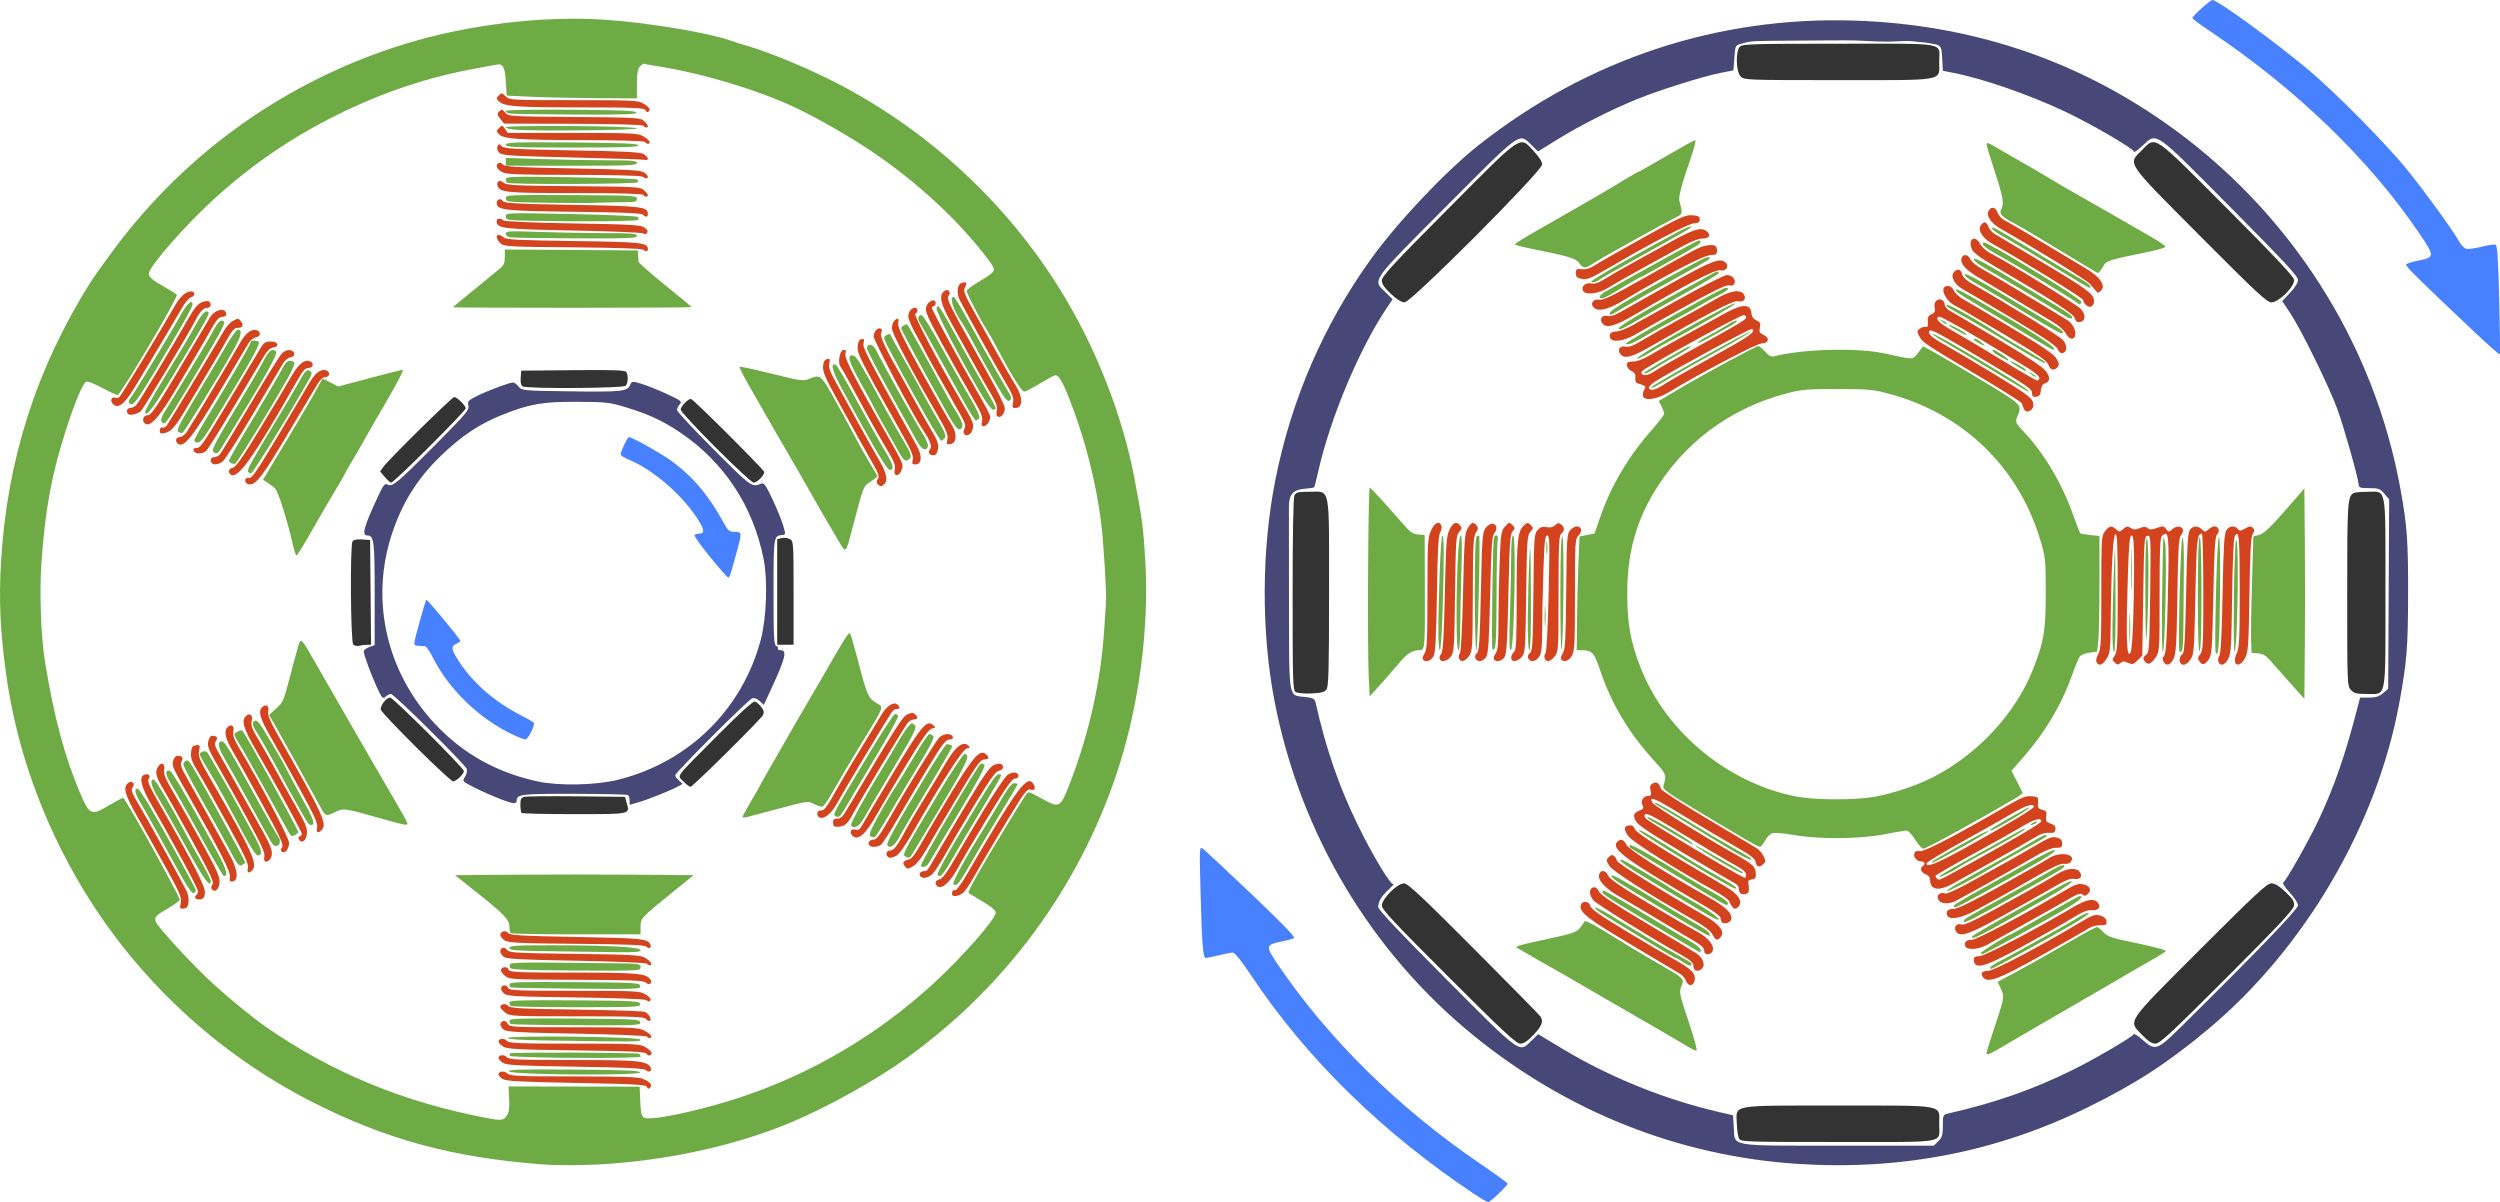 <?xml version="1.0" encoding="UTF-8" standalone="no"?>
<!-- Created with Inkscape (http://www.inkscape.org/) -->

<svg
   width="363.168mm"
   height="174.625mm"
   viewBox="0 0 363.168 174.625"
   version="1.1"
   id="svg5"
   inkscape:version="1.2.1 (9c6d41e410, 2022-07-14)"
   sodipodi:docname="Inrunner_Outrunner.svg"
   xml:space="preserve"
   xmlns:inkscape="http://www.inkscape.org/namespaces/inkscape"
   xmlns:sodipodi="http://sodipodi.sourceforge.net/DTD/sodipodi-0.dtd"
   xmlns="http://www.w3.org/2000/svg"
   xmlns:svg="http://www.w3.org/2000/svg"><sodipodi:namedview
     id="namedview7"
     pagecolor="#505050"
     bordercolor="#eeeeee"
     borderopacity="1"
     inkscape:pageshadow="0"
     inkscape:pageopacity="0"
     inkscape:pagecheckerboard="0"
     inkscape:document-units="mm"
     showgrid="false"
     inkscape:zoom="0.9814281"
     inkscape:cx="488.57374"
     inkscape:cy="284.78907"
     inkscape:window-width="2560"
     inkscape:window-height="1361"
     inkscape:window-x="2551"
     inkscape:window-y="-9"
     inkscape:window-maximized="1"
     inkscape:current-layer="layer6"
     inkscape:snap-page="true"
     inkscape:showpageshadow="0"
     inkscape:deskcolor="#505050" /><defs
     id="defs2" /><g
     inkscape:groupmode="layer"
     id="layer4"
     inkscape:label="Magnete"
     style="display:inline"
     transform="translate(-0.304,-0.405)"><path
       style="display:inline;fill:#333333;fill-opacity:1;stroke-width:0.265"
       d="m 252.928,165.816 c -0.142,-0.266 -0.286,-1.236 -0.319,-2.157 -0.103,-2.842 -1.163,-2.652 14.743,-2.652 15.788,0 14.655,-0.206 14.655,2.663 0,2.898 1.505,2.628 -14.684,2.628 -13.412,0 -14.15,-0.025 -14.395,-0.483 z m -42.188,-23.484 c -7.976,-7.963 -9.695,-9.806 -9.695,-10.395 0,-0.969 2.246,-3.209 3.217,-3.209 0.549,0 2.565,1.887 10.143,9.494 5.201,5.222 9.56,9.657 9.686,9.856 0.451,0.713 0.218,1.33 -0.99,2.622 -0.889,0.95 -1.425,1.312 -1.947,1.312 -0.594,0 -2.42,-1.697 -10.415,-9.679 z m 100.764,8.441 c -2.08,-2.171 -2.518,-1.523 8.409,-12.45 8.011,-8.011 9.717,-9.595 10.33,-9.595 0.51,0 1.14,0.379 2.06,1.239 1.072,1.003 1.31,1.382 1.245,1.986 -0.062,0.584 -2.181,2.85 -9.728,10.403 -8.096,8.102 -9.768,9.655 -10.389,9.655 -0.537,0 -1.068,-0.341 -1.927,-1.238 z M 76.073,118.498 c -0.097,-0.097 -0.176,-0.631 -0.176,-1.186 0,-0.827 0.107,-1.035 0.595,-1.155 0.327,-0.08 3.746,-0.112 7.597,-0.071 l 7.002,0.074 0.242,0.845 c 0.492,1.716 0.71,1.669 -7.579,1.669 -4.128,0 -7.584,-0.079 -7.681,-0.176 z m 23.508,-4.582 c -0.914,-0.954 -1.466,-0.215 5.096,-6.817 3.008,-3.027 4.997,-4.833 5.264,-4.781 0.236,0.046 0.661,0.397 0.946,0.779 0.396,0.531 0.454,0.811 0.246,1.191 -0.383,0.698 -10.207,10.418 -10.53,10.418 -0.146,0 -0.606,-0.355 -1.021,-0.789 z m -38.801,-4.948 c -2.743,-2.719 -5.059,-5.17 -5.147,-5.446 -0.169,-0.534 0.779,-1.781 1.354,-1.781 0.43,0 10.707,10.247 10.707,10.676 0,0.439 -1.113,1.495 -1.576,1.495 -0.193,0 -2.595,-2.225 -5.338,-4.943 z m 127.763,-8.028 c -0.431,-0.265 -0.463,-1.231 -0.463,-14.179 0,-9.072 0.095,-14.072 0.274,-14.407 0.231,-0.431 0.566,-0.512 2.117,-0.512 3.148,0 2.901,-1.244 2.901,14.634 0,11.177 -0.065,13.664 -0.368,14.079 -0.287,0.393 -0.767,0.522 -2.183,0.586 -0.998,0.046 -2.023,-0.045 -2.278,-0.201 z m 153.27,-0.308 c -0.528,-0.567 -0.539,-0.86 -0.539,-13.908 0,-13.296 0.05,-14.112 0.9,-14.679 0.16,-0.107 1.076,-0.196 2.036,-0.198 2.836,-0.007 2.621,-1.21 2.621,14.635 0,15.926 0.225,14.73 -2.768,14.73 -1.418,0 -1.802,-0.099 -2.249,-0.579 z M 51.621,94.028 c -0.385,-0.385 -0.48,-14.396 -0.102,-14.993 0.143,-0.225 0.633,-0.318 1.385,-0.265 l 1.164,0.083 0.07,7.607 0.07,7.607 -0.599,0.004 c -0.33,0.002 -0.837,0.068 -1.129,0.146 -0.291,0.078 -0.678,-0.007 -0.86,-0.189 z m 61.582,-7.628 v -7.668 l 0.637,-0.16 c 0.35,-0.088 0.886,-0.026 1.191,0.137 0.542,0.29 0.554,0.455 0.554,7.828 v 7.531 h -1.191 -1.191 z M 56.207,69.703 55.52,68.887 56.03,68.182 c 0.779,-1.076 9.94,-10.098 10.253,-10.098 0.405,0 1.675,1.242 1.678,1.641 0.003,0.383 -10.437,10.794 -10.823,10.794 -0.135,0 -0.554,-0.367 -0.932,-0.816 z m 48.064,-4.279 c -2.8,-2.803 -5.091,-5.282 -5.091,-5.51 0,-0.454 1.062,-1.565 1.496,-1.565 0.299,0 10.486,10.156 10.637,10.605 0.131,0.389 -1.021,1.566 -1.532,1.566 -0.231,0 -2.71,-2.293 -5.51,-5.096 z M 76.209,56.532 c -0.219,-0.139 -0.318,-0.606 -0.265,-1.253 l 0.084,-1.031 7.522,-0.07 c 5.842,-0.055 7.57,0.005 7.735,0.265 0.319,0.502 0.264,1.641 -0.097,2.002 -0.373,0.373 -14.401,0.456 -14.98,0.088 z M 202.356,43.099 c -0.96,-0.898 -1.312,-1.423 -1.312,-1.958 0,-0.607 1.627,-2.367 9.633,-10.415 11.002,-11.06 10.332,-10.609 12.424,-8.372 0.746,0.798 1.227,1.558 1.227,1.94 0,0.953 -19.03,20.032 -19.98,20.032 -0.444,0 -1.135,-0.426 -1.991,-1.227 z m 117.552,-8.412 c -10.931,-10.986 -10.531,-10.393 -8.435,-12.489 2.038,-2.038 1.436,-2.451 12.362,8.507 6.837,6.858 9.658,9.858 9.719,10.337 0.122,0.962 -2.204,3.284 -3.289,3.284 -0.655,2e-5 -2.153,-1.395 -10.357,-9.639 z M 253.167,11.518 c -0.688,-0.688 -0.766,-3.694 -0.113,-4.347 0.367,-0.367 2.041,-0.416 14.41,-0.416 16.027,0 14.543,-0.268 14.543,2.628 0,2.869 1.137,2.663 -14.684,2.663 -13.273,0 -13.64,-0.014 -14.155,-0.529 z"
       id="path855-7" /></g><g
     inkscape:groupmode="layer"
     id="layer3"
     inkscape:label="Pfeile"
     style="display:inline"
     transform="translate(-0.304,-0.405)"><path
       style="display:inline;fill:#4781ff;fill-opacity:1;stroke-width:0.265"
       d="m 214.389,173.807 c -13.307,-8.871 -24.311,-19.654 -32.3,-31.651 -1.406,-2.112 -2.413,-3.372 -2.692,-3.369 -0.245,0.002 -1.16,0.177 -2.033,0.387 -0.873,0.211 -1.727,0.388 -1.897,0.393 -0.414,0.013 -0.567,-1.93 -0.768,-9.764 -0.165,-6.429 -0.163,-6.464 0.363,-6.085 0.291,0.209 3.464,3.17 7.052,6.58 4.4,4.181 6.411,6.261 6.179,6.387 -0.19,0.103 -1.02,0.327 -1.846,0.496 -2.306,0.473 -2.333,0.654 -0.5,3.359 7.341,10.832 17.566,20.885 29.451,28.958 2.146,1.458 3.903,2.738 3.903,2.845 0,0.297 -2.494,2.688 -2.804,2.688 -0.15,0 -1.098,-0.551 -2.108,-1.223 z M 74.901,107.172 C 70.027,104.903 65.539,100.603 63.224,95.986 62.768,95.076 62.248,94.312 62.068,94.287 61.889,94.262 61.444,94.232 61.08,94.221 c -0.509,-0.016 -0.641,-0.143 -0.574,-0.55 0.136,-0.822 1.591,-6 1.722,-6.131 0.129,-0.129 4.937,5.674 4.937,5.96 0,0.098 -0.268,0.297 -0.595,0.443 -0.805,0.357 -0.714,0.849 0.495,2.675 2.063,3.119 5.192,5.807 9.024,7.754 0.905,0.46 1.7,0.925 1.767,1.033 0.203,0.329 -0.851,2.423 -1.218,2.42 -0.189,-10e-4 -0.97,-0.294 -1.736,-0.651 z M 103.457,81.321 c -1.32,-1.626 -2.339,-3.055 -2.264,-3.175 0.074,-0.12 0.359,-0.218 0.633,-0.218 0.919,0 0.847,-0.543 -0.308,-2.324 -2.202,-3.398 -6.437,-7.016 -9.861,-8.424 -0.664,-0.273 -1.204,-0.615 -1.202,-0.761 0.007,-0.41 1.005,-2.514 1.192,-2.514 0.442,0 4.132,2.031 5.855,3.222 3.181,2.199 5.715,5.138 7.888,9.148 0.676,1.248 0.842,1.389 1.637,1.389 1.084,0 1.089,0.082 0.21,3.255 -0.951,3.43 -0.926,3.359 -1.164,3.359 -0.119,0 -1.295,-1.331 -2.615,-2.957 z M 359.907,48.769 c -8.366,-7.889 -10.212,-9.712 -10.068,-9.944 0.084,-0.136 0.859,-0.386 1.721,-0.556 2.469,-0.486 2.473,-0.602 0.137,-4.04 -7.264,-10.688 -17.767,-20.838 -30.202,-29.188 -1.492,-1.002 -2.712,-1.902 -2.712,-2.001 0,-0.287 2.593,-2.634 2.909,-2.634 0.746,0 8.711,5.786 13.892,10.092 3.811,3.167 11.496,10.949 14.465,14.647 2.724,3.393 6.517,8.625 7.431,10.25 0.306,0.544 0.777,1.059 1.046,1.145 0.269,0.086 1.271,-0.041 2.227,-0.28 0.956,-0.24 1.889,-0.378 2.074,-0.307 0.256,0.098 0.384,2.014 0.532,7.972 0.108,4.314 0.144,7.894 0.082,7.957 -0.063,0.063 -1.653,-1.337 -3.534,-3.111 z"
       id="path857-8"
       sodipodi:nodetypes="cscsssssssssssccsssssssssscccssssscssssssssssssssssssssssss" /></g><g
     inkscape:groupmode="layer"
     id="layer5"
     inkscape:label="Stator"
     style="display:inline"
     transform="translate(-0.304,-0.405)"><path
       style="display:inline;fill:#6fab45;stroke-width:0.265"
       d="M 79.204,169.561 C 65.975,168.558 56.328,165.934 45.47,160.386 31.815,153.409 20.235,142.621 12.339,129.522 6.496,119.829 2.665,109.097 1.18,98.263 0.318,91.971 0.122,87.484 0.462,81.846 1.35,67.112 5.625,53.818 13.487,41.342 c 0.346,-0.55 1.761,-2.535 3.143,-4.412 10.594,-14.385 25.389,-24.876 42.516,-30.148 9.157,-2.819 20.143,-4.136 29.194,-3.5 6.362,0.447 15.006,1.901 18.246,3.069 0.511,0.184 1.643,0.541 2.516,0.792 2.809,0.809 8.365,3.109 12.171,5.036 14.853,7.524 27.274,19.528 35.208,34.027 4.009,7.326 7.113,15.806 8.561,23.387 1.206,6.318 1.319,7.15 1.622,12.039 0.622,10.003 -0.916,21.516 -4.168,31.207 -5.577,16.62 -16.182,30.981 -30.455,41.241 -4.547,3.269 -11.533,7.157 -16.853,9.381 -7.611,3.182 -16.824,5.29 -26.194,5.994 -3.23,0.243 -7.385,0.287 -9.79,0.105 z m -5.273,-7.09 c 0.316,-0.482 0.404,-1.121 0.337,-2.447 l -0.091,-1.795 9.525,0.016 9.525,0.016 0.068,1.704 c 0.109,2.743 0.181,2.895 1.369,2.895 2.055,0 8.268,-1.427 12.983,-2.983 10.543,-3.478 20.078,-9.088 28.31,-16.656 4.19,-3.852 8.996,-9.328 8.996,-10.25 0,-0.311 -0.668,-0.874 -1.918,-1.616 -1.055,-0.627 -1.967,-1.176 -2.027,-1.22 -0.209,-0.154 1.642,-3.434 5.493,-9.74 2.796,-4.578 3.008,-4.895 3.266,-4.895 0.143,0 1.021,0.425 1.95,0.945 2.544,1.422 2.62,1.373 4.16,-2.665 2.707,-7.099 4.374,-14.678 4.83,-21.96 0.1,-1.601 0.217,-3.327 0.259,-3.836 0.105,-1.276 -0.334,-8.612 -0.688,-11.509 -0.731,-5.971 -2.382,-12.416 -4.678,-18.256 -0.929,-2.364 -1.496,-3.307 -1.989,-3.307 -0.141,0 -1.139,0.536 -2.217,1.191 -1.079,0.655 -2.119,1.191 -2.311,1.191 -0.361,0 -1.936,-2.524 -3.879,-6.218 -0.613,-1.164 -1.316,-2.414 -1.562,-2.778 -0.783,-1.154 -2.921,-5.273 -2.918,-5.62 0.002,-0.183 0.895,-0.85 1.984,-1.481 1.429,-0.828 1.981,-1.296 1.981,-1.68 0,-0.697 -4.069,-5.562 -7.046,-8.423 -6.059,-5.824 -11.919,-9.956 -20.338,-14.34 -5.106,-2.658 -13.512,-5.353 -20.473,-6.562 -1.656,-0.288 -3.046,-0.523 -3.09,-0.523 -0.043,0 -0.266,0.187 -0.495,0.416 -0.308,0.308 -0.416,0.959 -0.416,2.514 v 2.098 l -5.755,-0.032 c -3.165,-0.018 -7.422,-0.107 -9.459,-0.198 l -3.704,-0.166 -0.132,-2.061 c -0.14,-2.173 -0.428,-2.656 -1.453,-2.431 -0.292,0.064 -1.603,0.309 -2.913,0.545 -6.805,1.223 -13.316,3.386 -19.844,6.591 -6.638,3.259 -12.443,7.193 -17.941,12.157 -4.282,3.867 -9.708,10.039 -9.708,11.044 0,0.514 0.573,0.994 2.442,2.043 0.834,0.468 1.566,0.933 1.628,1.033 0.213,0.346 -8.053,14.367 -8.582,14.557 -0.133,0.048 -1.124,-0.4 -2.202,-0.995 -1.099,-0.607 -2.14,-1.013 -2.37,-0.924 -0.484,0.186 -1.593,2.805 -2.907,6.859 -2.137,6.598 -3.078,11.712 -3.627,19.701 -0.285,4.144 -0.036,10.607 0.545,14.165 1.281,7.85 2.806,13.597 4.965,18.719 1.508,3.578 1.667,3.652 4.382,2.058 0.998,-0.586 1.891,-1.064 1.984,-1.063 0.153,0.003 2.471,3.973 4.479,7.67 0.435,0.8 1.458,2.68 2.275,4.177 0.817,1.497 1.485,2.831 1.485,2.964 0,0.133 -0.744,0.678 -1.654,1.21 -1.854,1.085 -2.077,1.327 -1.828,1.981 0.324,0.851 5.447,6.397 8.353,9.041 2.492,2.269 5.764,4.934 7.722,6.291 9.525,6.601 19.957,10.899 31.989,13.18 2.131,0.404 2.467,0.365 2.929,-0.339 z m 0.33,-6.417 c -0.235,-0.283 1.44,-0.333 9.318,-0.276 7.451,0.054 9.629,0.144 9.716,0.404 0.166,0.497 -18.619,0.371 -19.033,-0.128 z m 0.129,-2.275 c -0.074,-0.119 -0.07,-0.28 0.007,-0.357 0.185,-0.185 18.429,-0.122 18.73,0.064 0.127,0.079 0.232,0.262 0.232,0.408 0,0.323 -18.768,0.209 -18.969,-0.115 z m 4.88,-2.231 c -3.225,-0.048 -5.226,-0.178 -5.226,-0.34 0,-0.42 19.108,-0.214 19.249,0.207 0.114,0.343 0.109,0.343 -14.023,0.133 z m -4.823,-2.398 c -0.076,-0.076 -0.138,-0.298 -0.138,-0.494 0,-0.293 1.673,-0.344 9.455,-0.287 8.817,0.065 9.461,0.101 9.546,0.54 0.085,0.444 -0.433,0.468 -9.317,0.425 -5.174,-0.025 -9.47,-0.108 -9.546,-0.183 z m 0.038,-2.607 c -0.097,-0.097 -0.176,-0.337 -0.176,-0.533 0,-0.293 1.673,-0.344 9.455,-0.287 8.763,0.064 9.462,0.103 9.544,0.532 0.084,0.434 -0.499,0.463 -9.279,0.463 -5.152,0 -9.447,-0.079 -9.544,-0.176 z m -0.065,-2.712 c -0.061,-0.061 -0.111,-0.271 -0.111,-0.466 0,-0.293 1.673,-0.344 9.455,-0.287 8.895,0.065 9.461,0.098 9.548,0.55 0.088,0.458 -0.344,0.477 -9.344,0.397 -5.19,-0.046 -9.487,-0.133 -9.548,-0.194 z m -0.028,-2.833 c -0.071,-0.186 -0.063,-0.447 0.019,-0.579 0.082,-0.132 2.146,-0.218 4.588,-0.19 2.441,0.028 6.671,0.07 9.4,0.095 4.791,0.044 4.961,0.064 4.961,0.581 0,0.529 -0.119,0.535 -9.419,0.483 -7.368,-0.041 -9.447,-0.126 -9.548,-0.391 z m 5.539,-2.414 c -4.753,-0.065 -5.622,-0.138 -5.622,-0.469 0,-0.334 0.869,-0.392 5.911,-0.392 8.405,0 13.139,0.253 13.139,0.702 0,0.285 -0.78,0.344 -3.903,0.295 -2.146,-0.033 -6.433,-0.095 -9.525,-0.138 z m -5.446,-2.624 c -0.097,-0.097 -0.176,-0.505 -0.176,-0.906 0,-1.019 -0.78,-1.848 -4.59,-4.876 l -3.323,-2.641 8.738,-0.07 c 4.806,-0.038 12.607,-0.038 17.336,0 l 8.598,0.07 -3.081,2.492 c -4.58,3.705 -4.629,3.758 -4.629,5.023 v 1.084 h -9.349 c -5.142,0 -9.428,-0.079 -9.525,-0.176 z M 25.063,124.812 c -1.635,-3.012 -3.493,-6.341 -4.129,-7.398 -1.045,-1.737 -1.225,-2.444 -0.621,-2.444 0.117,0 0.869,1.101 1.672,2.447 1.674,2.808 6.644,11.825 6.762,12.27 0.044,0.164 -0.099,0.366 -0.317,0.449 -0.296,0.114 -1.146,-1.23 -3.368,-5.325 z m 113.739,4.027 c -0.204,-0.204 1.567,-3.483 3.916,-7.255 1.042,-1.673 2.464,-4.025 3.159,-5.226 0.87,-1.502 1.418,-2.183 1.757,-2.183 0.271,0 0.493,0.067 0.493,0.149 0,0.082 -1.176,2.076 -2.614,4.432 -1.438,2.355 -3.373,5.62 -4.299,7.255 -1.55,2.733 -1.99,3.249 -2.412,2.827 z M 27.367,123.502 c -1.58,-2.874 -3.403,-6.093 -4.051,-7.153 -1.046,-1.71 -1.296,-2.711 -0.675,-2.698 0.244,0.005 2.351,3.552 4.319,7.269 0.769,1.454 1.975,3.644 2.678,4.867 0.704,1.223 1.28,2.385 1.28,2.583 0,1.145 -0.997,-0.222 -3.55,-4.867 z m 2.1,-1.587 c -1.734,-3.165 -3.614,-6.496 -4.178,-7.402 -0.975,-1.566 -1.081,-2.189 -0.371,-2.189 0.297,0 2.324,3.446 6.655,11.309 1.596,2.898 1.952,4.037 1.262,4.037 -0.118,0 -1.634,-2.59 -3.368,-5.755 z m 107.019,5.53 c 0,-0.313 1.115,-2.384 2.799,-5.199 4.696,-7.849 5.609,-9.267 6.013,-9.345 0.247,-0.048 0.448,0.015 0.448,0.139 0,0.124 -1.329,2.425 -2.952,5.113 -1.624,2.688 -3.539,5.929 -4.256,7.202 -0.717,1.273 -1.472,2.315 -1.678,2.315 -0.206,0 -0.374,-0.101 -0.374,-0.225 z M 33.597,123.756 c -0.751,-1.413 -1.672,-3.105 -2.048,-3.759 -2.862,-4.985 -4.6,-8.214 -4.6,-8.547 0,-0.216 0.172,-0.458 0.382,-0.539 0.386,-0.148 0.456,-0.045 2.861,4.191 1.537,2.708 5.753,10.468 5.753,10.592 0,0.058 -0.221,0.224 -0.491,0.368 -0.433,0.232 -0.654,-0.044 -1.856,-2.306 z m 100.508,2.372 c 0,-0.571 8.264,-14.646 8.685,-14.792 0.098,-0.034 0.327,0.032 0.508,0.147 0.237,0.151 -0.815,2.128 -3.765,7.073 -2.252,3.775 -4.217,7.073 -4.367,7.327 -0.275,0.468 -1.062,0.649 -1.062,0.244 z m -2.334,-1.334 c -0.416,-0.264 -0.13,-0.801 4.848,-9.107 1.892,-3.156 3.592,-5.74 3.779,-5.742 0.963,-0.007 0.441,1.168 -3.265,7.351 -2.155,3.595 -4.077,6.805 -4.272,7.132 -0.385,0.647 -0.555,0.704 -1.089,0.365 z m -95.959,-3.003 c -0.873,-1.633 -2.163,-4.044 -2.866,-5.358 -0.703,-1.314 -1.804,-3.239 -2.447,-4.278 -0.643,-1.038 -1.169,-2.008 -1.169,-2.155 0,-0.431 0.873,-0.642 1.105,-0.268 0.784,1.261 3.596,6.164 4.43,7.723 0.553,1.033 1.561,2.888 2.241,4.122 1.248,2.265 1.407,2.985 0.688,3.112 -0.26,0.046 -0.933,-0.938 -1.981,-2.899 z m 4.149,1.298 c -0.283,-0.349 -0.314,-0.403 -3.615,-6.4 -1.281,-2.328 -2.802,-5.036 -3.379,-6.017 -1.002,-1.703 -1.14,-2.588 -0.404,-2.576 0.387,0.006 1.133,1.245 5.092,8.462 1.557,2.838 2.94,5.272 3.074,5.411 0.369,0.381 0.291,1.129 -0.134,1.292 -0.208,0.08 -0.493,0.003 -0.633,-0.17 z m 89.256,0.093 c -0.192,-0.31 1.123,-2.688 5.491,-9.933 1.579,-2.619 2.983,-4.751 3.119,-4.736 0.66,0.071 0.776,0.125 0.776,0.361 0,0.14 -1.53,2.789 -3.399,5.887 -1.87,3.098 -3.745,6.286 -4.167,7.085 -0.741,1.401 -1.455,1.926 -1.819,1.337 z m -2.471,-1.298 c -0.267,-0.169 -0.015,-0.827 1.088,-2.84 0.789,-1.441 1.906,-3.334 2.482,-4.207 0.576,-0.873 1.872,-2.985 2.881,-4.694 1.009,-1.709 1.96,-3.108 2.112,-3.109 0.153,-0.001 0.408,0.128 0.567,0.287 0.21,0.21 -0.409,1.432 -2.244,4.432 -1.393,2.278 -3.316,5.501 -4.272,7.163 -0.956,1.661 -1.857,3.058 -2.003,3.105 -0.146,0.046 -0.421,-0.015 -0.612,-0.136 z m -84.614,-0.763 c -0.222,-0.4 -1.711,-3.109 -3.31,-6.019 -1.599,-2.91 -3.258,-5.838 -3.686,-6.505 -0.428,-0.668 -0.778,-1.344 -0.778,-1.504 0,-0.27 1.016,-0.747 1.166,-0.548 0.701,0.928 8.094,14.368 8.094,14.714 0,0.232 -0.583,0.59 -0.96,0.59 -0.068,0 -0.304,-0.327 -0.526,-0.728 z m 81.802,-0.835 c -0.141,-0.229 2.164,-4.411 4.607,-8.359 0.63,-1.019 1.56,-2.583 2.065,-3.477 0.505,-0.894 1.194,-1.965 1.529,-2.381 0.551,-0.683 0.651,-0.717 1.026,-0.349 0.377,0.369 0.074,0.98 -3.223,6.515 -2.001,3.359 -3.91,6.599 -4.242,7.2 -0.576,1.042 -1.399,1.44 -1.763,0.852 z m -78.919,-0.356 c -0.323,-0.419 -2.375,-4.09 -4.793,-8.573 -1.032,-1.914 -2.179,-3.925 -2.548,-4.469 -0.762,-1.122 -0.838,-1.589 -0.295,-1.797 0.256,-0.098 0.736,0.466 1.498,1.758 0.617,1.046 1.442,2.438 1.833,3.093 0.391,0.655 1.041,1.845 1.444,2.646 0.403,0.8 1.442,2.732 2.308,4.293 1.421,2.56 1.67,3.38 1.024,3.38 -0.119,0 -0.331,-0.149 -0.471,-0.331 z m 10.641,-0.627 c -5.392,-1.528 -5.481,-1.54 -6.756,-0.89 -1.213,0.619 -1.333,0.571 -2.066,-0.815 -0.748,-1.415 -5.977,-10.823 -6.755,-12.154 l -0.696,-1.191 1.044,-0.926 c 0.962,-0.853 1.109,-1.175 1.866,-4.101 0.452,-1.746 1.009,-3.823 1.238,-4.614 0.499,-1.725 0.355,-1.858 2.986,2.762 0.994,1.746 2.67,4.663 3.724,6.482 2.489,4.296 2.555,4.409 4.422,7.673 0.874,1.528 2.319,4.008 3.209,5.512 0.89,1.503 1.619,2.843 1.619,2.977 0,0.345 -0.283,0.292 -3.836,-0.715 z m 52.52,-0.228 c 0,-0.104 0.595,-1.201 1.323,-2.437 0.728,-1.236 1.323,-2.281 1.323,-2.322 0,-0.041 0.786,-1.429 1.747,-3.084 0.961,-1.655 2.111,-3.665 2.557,-4.465 0.445,-0.8 1.308,-2.289 1.916,-3.307 0.609,-1.019 1.857,-3.162 2.774,-4.763 3.17,-5.534 3.785,-6.51 3.969,-6.298 0.101,0.117 0.632,1.939 1.178,4.049 1.262,4.871 1.468,5.349 2.627,6.065 1.139,0.704 1.341,0.171 -2.364,6.24 -1.421,2.328 -3.145,5.239 -3.832,6.47 -0.686,1.231 -1.401,2.289 -1.588,2.352 -0.187,0.062 -0.737,-0.101 -1.223,-0.362 -0.878,-0.473 -0.905,-0.47 -5.05,0.633 -2.292,0.609 -4.435,1.178 -4.762,1.263 -0.327,0.085 -0.595,0.07 -0.595,-0.034 z m 13.507,-0.129 c -0.417,-0.258 -0.566,0.021 4.713,-8.806 1.98,-3.311 3.744,-6.019 3.919,-6.019 0.176,0 0.388,0.112 0.473,0.249 0.085,0.137 -1.261,2.607 -2.99,5.49 -1.729,2.883 -3.639,6.098 -4.243,7.146 -1.221,2.117 -1.357,2.258 -1.872,1.94 z M 42.862,79.582 c -0.834,-3.66 -2.181,-7.897 -2.63,-8.268 -0.264,-0.218 -0.76,-0.582 -1.102,-0.809 l -0.622,-0.412 3.575,-5.938 c 1.966,-3.266 3.892,-6.563 4.279,-7.327 0.387,-0.764 0.758,-1.389 0.824,-1.389 0.066,0 0.599,0.25 1.184,0.555 l 1.065,0.555 4.579,-1.216 c 2.519,-0.669 4.671,-1.216 4.782,-1.216 0.206,0 -0.786,1.92 -2.598,5.027 -0.552,0.946 -1.246,2.137 -1.543,2.646 -0.297,0.509 -1.06,1.856 -1.695,2.993 -0.635,1.137 -1.449,2.534 -1.809,3.104 -0.36,0.57 -0.654,1.094 -0.654,1.165 0,0.07 -0.632,1.174 -1.405,2.453 -0.773,1.278 -2.335,3.962 -3.47,5.962 -1.135,2.001 -2.143,3.638 -2.239,3.638 -0.096,0 -0.33,-0.685 -0.52,-1.521 z m 79.088,-0.889 c -0.631,-1.075 -1.535,-2.61 -2.007,-3.41 -0.473,-0.8 -1.39,-2.408 -2.039,-3.572 -0.649,-1.164 -1.812,-3.188 -2.585,-4.498 -0.773,-1.31 -1.841,-3.155 -2.373,-4.101 -0.533,-0.946 -1.956,-3.423 -3.162,-5.505 -1.207,-2.082 -2.134,-3.845 -2.061,-3.919 0.073,-0.073 2.172,0.376 4.664,0.998 4.109,1.026 4.61,1.098 5.386,0.781 1.739,-0.71 1.748,-0.703 3.96,3.28 1.132,2.037 2.476,4.51 2.988,5.494 0.512,0.985 1.404,2.564 1.983,3.51 0.579,0.946 1.053,1.776 1.053,1.844 0,0.068 -0.447,0.42 -0.993,0.781 -1.068,0.707 -0.974,0.465 -2.637,6.759 -1.028,3.887 -0.872,3.776 -2.175,1.558 z m -85.603,-9.752 c -0.184,-0.298 0.448,-1.448 4.15,-7.549 1.236,-2.037 2.672,-4.475 3.19,-5.416 0.997,-1.811 1.179,-1.982 1.733,-1.631 0.272,0.172 0.179,0.506 -0.425,1.531 -0.425,0.721 -1.075,1.84 -1.444,2.488 -2.086,3.657 -6.477,10.678 -6.731,10.763 -0.164,0.054 -0.376,-0.029 -0.473,-0.186 z m 91.374,-2.857 c -0.82,-1.416 -1.878,-3.289 -2.353,-4.162 -0.474,-0.873 -1.633,-2.985 -2.575,-4.693 -1.578,-2.862 -1.939,-4.134 -1.094,-3.852 0.161,0.054 1.479,2.296 2.929,4.983 1.449,2.687 3.294,5.979 4.098,7.316 1.368,2.273 1.562,3 0.8,2.989 -0.173,-0.003 -0.986,-1.163 -1.805,-2.58 z m -93.826,1.614 c -0.182,-0.073 -0.331,-0.253 -0.331,-0.4 0,-0.147 1.614,-2.945 3.586,-6.217 1.972,-3.272 3.841,-6.475 4.154,-7.118 0.542,-1.116 1.026,-1.392 1.694,-0.966 0.211,0.134 -0.084,0.892 -0.952,2.443 -2.161,3.867 -7.327,12.272 -7.579,12.333 -0.132,0.032 -0.39,-0.001 -0.572,-0.074 z m 97.141,-1.347 c -0.306,-0.544 -1.288,-2.285 -2.183,-3.867 -0.894,-1.582 -1.626,-2.922 -1.626,-2.978 0,-0.056 -0.841,-1.602 -1.869,-3.436 -1.806,-3.223 -2.079,-4.207 -1.113,-4.021 0.456,0.088 0.925,0.859 4.232,6.962 0.946,1.746 2.313,4.162 3.037,5.368 1.071,1.784 1.257,2.265 0.996,2.58 -0.506,0.61 -0.875,0.458 -1.474,-0.608 z m -99.792,-0.395 c -0.194,-0.24 0.598,-1.752 2.876,-5.49 1.729,-2.838 3.635,-6.082 4.234,-7.21 1.066,-2.005 1.349,-2.261 2.024,-1.832 0.419,0.266 -1.574,3.801 -8.046,14.267 -0.417,0.674 -0.7,0.743 -1.089,0.265 z m 102.433,-1.188 c -5.082,-9.011 -7.501,-13.504 -7.442,-13.825 0.136,-0.744 0.877,-0.566 1.328,0.319 1.406,2.763 5.629,10.339 6.731,12.075 0.494,0.779 0.861,1.611 0.816,1.849 -0.154,0.8 -0.862,0.594 -1.432,-0.418 z m -105.14,-0.405 c 0,-0.184 1.093,-2.119 2.429,-4.299 2.848,-4.647 5.77,-9.701 5.771,-9.983 0.002,-0.279 0.997,-0.248 1.173,0.035 0.16,0.259 -1.067,2.562 -3.401,6.381 -0.845,1.382 -2.304,3.793 -3.243,5.358 -1.228,2.045 -1.851,2.844 -2.219,2.844 -0.281,0 -0.511,-0.151 -0.511,-0.335 z m 106.931,-2.378 c -1.848,-3.193 -3.563,-6.278 -5.431,-9.772 -1.467,-2.743 -1.496,-2.837 -0.967,-3.12 0.446,-0.239 0.577,-0.206 0.723,0.183 0.098,0.261 0.733,1.427 1.412,2.591 0.679,1.164 1.808,3.188 2.509,4.498 0.701,1.31 1.919,3.488 2.708,4.841 1.163,1.995 1.373,2.532 1.114,2.844 -0.176,0.212 -0.394,0.384 -0.485,0.383 -0.091,-10e-4 -0.803,-1.102 -1.582,-2.447 z m -109.284,1.149 c -0.291,-0.184 0.237,-1.234 2.489,-4.957 1.572,-2.598 3.524,-5.883 4.338,-7.3 0.814,-1.417 1.632,-2.578 1.819,-2.58 0.778,-0.006 0.551,0.907 -0.836,3.357 -2.281,4.028 -6.939,11.555 -7.203,11.639 -0.13,0.041 -0.403,-0.03 -0.606,-0.159 z m 111.929,-2.338 c -3.449,-6.134 -6.917,-12.518 -6.917,-12.731 0,-0.229 0.797,-0.66 0.932,-0.504 0.156,0.181 3.619,6.419 4.861,8.756 0.759,1.429 1.798,3.251 2.308,4.048 0.946,1.478 1.067,2.289 0.362,2.412 -0.249,0.043 -0.819,-0.687 -1.546,-1.981 z m -114.288,0.921 c -0.234,-0.282 -0.103,-0.685 0.582,-1.799 3.889,-6.321 6.024,-9.882 6.769,-11.292 0.811,-1.535 1.244,-1.916 1.681,-1.478 0.217,0.217 -0.852,2.161 -4.92,8.953 -3.617,6.039 -3.685,6.132 -4.113,5.617 z m 117.048,-1.989 c -0.571,-0.976 -2.278,-4.038 -3.794,-6.802 -1.516,-2.765 -2.929,-5.298 -3.14,-5.63 -0.402,-0.63 -0.291,-1.117 0.254,-1.117 0.176,0 1.376,1.935 2.667,4.299 1.291,2.365 3.155,5.667 4.143,7.338 1.324,2.239 1.724,3.127 1.519,3.373 -0.153,0.184 -0.353,0.33 -0.444,0.324 -0.091,-0.006 -0.633,-0.809 -1.204,-1.786 z m -119.48,0.457 c 0,-0.277 2.351,-4.311 4.77,-8.186 0.681,-1.091 1.749,-2.917 2.372,-4.057 1.065,-1.949 1.655,-2.581 2.045,-2.19 0.216,0.216 -0.288,1.122 -4.756,8.563 -3.21,5.346 -4.431,6.963 -4.431,5.871 z m 121.502,-2.431 c -3.033,-5.092 -6.707,-12.163 -6.541,-12.59 0.153,-0.395 0.212,-0.386 0.565,0.089 0.217,0.291 1.237,2.077 2.268,3.969 1.031,1.892 2.75,4.968 3.821,6.835 1.071,1.867 1.947,3.505 1.947,3.638 0,0.133 -0.171,0.243 -0.379,0.243 -0.209,0 -0.964,-0.982 -1.679,-2.183 z m -123.883,1.045 c 0,-0.189 0.115,-0.459 0.255,-0.599 0.35,-0.35 6.116,-9.886 7.31,-12.088 0.872,-1.609 1.703,-2.324 1.692,-1.455 -0.005,0.381 -1.619,3.236 -5.552,9.821 -1.889,3.163 -2.926,4.653 -3.241,4.658 -0.255,0.004 -0.463,-0.147 -0.463,-0.337 z m 125.965,-2.681 c -0.893,-1.527 -2.234,-3.942 -2.98,-5.366 -0.747,-1.424 -1.562,-2.887 -1.812,-3.251 -1.399,-2.035 -2.048,-3.969 -1.332,-3.969 0.119,0 1.144,1.697 2.276,3.77 1.948,3.568 4.394,7.906 5.649,10.018 0.482,0.811 0.512,1.003 0.195,1.265 -0.306,0.254 -0.663,-0.189 -1.995,-2.467 z M 66.107,45.045 c 0,-0.041 1.389,-1.202 3.087,-2.58 1.698,-1.378 3.392,-2.76 3.764,-3.072 0.526,-0.44 0.678,-0.812 0.678,-1.657 v -1.09 l 9.663,0.069 9.663,0.069 0.029,0.661 c 0.016,0.364 0.046,0.802 0.066,0.973 0.021,0.171 1.764,1.704 3.874,3.406 2.11,1.702 3.836,3.139 3.836,3.194 0,0.055 -7.799,0.1 -17.33,0.1 -9.532,0 -17.33,-0.034 -17.33,-0.075 z m 8.268,-10.166 c -0.327,-0.063 -0.595,-0.304 -0.595,-0.535 0,-0.375 0.519,-0.401 4.805,-0.246 2.643,0.096 6.929,0.174 9.525,0.174 4.019,0 4.72,0.059 4.72,0.397 0,0.346 -1.153,0.392 -8.93,0.361 -4.911,-0.02 -9.198,-0.088 -9.525,-0.151 z m 3.175,-2.4 c -3.615,-0.07 -3.77,-0.096 -3.77,-0.622 0,-0.548 0.005,-0.548 9.459,-0.36 5.202,0.103 9.57,0.292 9.706,0.419 0.136,0.127 0.156,0.322 0.044,0.434 -0.202,0.202 -8.252,0.269 -15.438,0.129 z m 1.852,-2.621 c -5.421,-0.09 -5.622,-0.113 -5.622,-0.625 0,-0.523 0.15,-0.53 9.525,-0.486 9.085,0.043 9.525,0.068 9.525,0.536 0,0.429 -0.223,0.491 -1.786,0.492 -0.982,8e-4 -2.738,0.041 -3.903,0.088 -1.164,0.048 -4.647,0.045 -7.739,-0.007 z m -5.446,-2.905 c -0.097,-0.097 -0.176,-0.35 -0.176,-0.563 0,-0.335 1.264,-0.367 9.388,-0.239 5.164,0.081 9.511,0.224 9.662,0.317 0.15,0.093 0.205,0.28 0.121,0.415 -0.173,0.28 -18.716,0.348 -18.995,0.07 z m -0.176,-3.041 v -0.571 l 5.202,0.174 c 2.861,0.096 7.147,0.174 9.525,0.174 3.666,0 4.323,0.06 4.323,0.397 0,0.345 -1.235,0.397 -9.525,0.397 h -9.525 z m 0,-2.477 c 0,-0.354 1.151,-0.394 9.569,-0.331 7.369,0.055 9.595,0.148 9.679,0.402 0.087,0.261 -1.943,0.331 -9.569,0.331 -8.485,0 -9.679,-0.05 -9.679,-0.402 z m 1.521,-2.178 c -0.837,-0.051 -1.521,-0.209 -1.521,-0.353 0,-0.169 3.378,-0.234 9.525,-0.185 6.124,0.049 9.525,0.171 9.525,0.341 -5.3e-4,0.254 -13.979,0.412 -17.529,0.198 z m -1.058,-2.371 c -0.255,-0.063 -0.463,-0.227 -0.463,-0.363 0,-0.152 3.679,-0.221 9.437,-0.179 7.349,0.054 9.462,0.144 9.549,0.406 0.089,0.268 -1.727,0.328 -8.974,0.294 -4.997,-0.023 -9.294,-0.094 -9.549,-0.157 z M 288.886,153.368 c 0,-0.127 0.311,-1.169 0.691,-2.315 1.97,-5.939 1.936,-5.772 1.406,-6.956 l -0.479,-1.071 2.3,-1.234 c 2.717,-1.458 4.951,-2.716 8.914,-5.019 1.601,-0.93 3.04,-1.692 3.197,-1.694 0.158,-0.001 0.583,0.33 0.946,0.737 0.583,0.654 1.151,0.841 4.932,1.623 2.35,0.486 4.211,0.985 4.134,1.11 -0.077,0.124 -0.699,0.542 -1.383,0.928 -1.332,0.752 -4.097,2.356 -9.181,5.325 -1.746,1.02 -4.782,2.779 -6.747,3.908 -1.965,1.13 -4.646,2.692 -5.959,3.471 -2.44,1.448 -2.772,1.59 -2.772,1.186 z m -43.789,-1.156 c -0.728,-0.449 -3.228,-1.908 -5.556,-3.242 -2.328,-1.334 -5.719,-3.296 -7.535,-4.361 -1.816,-1.065 -3.716,-2.168 -4.222,-2.452 -2.216,-1.244 -7.039,-4.002 -7.139,-4.081 -0.265,-0.21 0.387,-0.396 4.348,-1.242 3.57,-0.762 4.287,-0.998 4.782,-1.573 0.32,-0.372 0.63,-0.82 0.688,-0.996 0.067,-0.2 1.138,0.317 2.872,1.387 4.08,2.517 5.408,3.314 8.19,4.918 3.462,1.996 3.482,2.016 3.026,3.106 -0.349,0.836 -0.293,1.108 1.059,5.138 0.857,2.553 1.304,4.248 1.119,4.235 -0.17,-0.011 -0.905,-0.388 -1.632,-0.837 z m 44.318,-11.258 c 0,-0.115 0.625,-0.532 1.389,-0.925 0.764,-0.394 2.103,-1.113 2.977,-1.599 0.873,-0.486 2.778,-1.537 4.233,-2.336 1.455,-0.799 3.263,-1.843 4.017,-2.321 0.754,-0.477 1.519,-0.818 1.699,-0.758 0.181,0.06 -0.912,0.831 -2.429,1.713 -3.336,1.94 -11.538,6.436 -11.741,6.436 -0.08,0 -0.145,-0.094 -0.145,-0.209 z m -44.503,-0.714 c -0.537,-0.365 -1.054,-0.664 -1.148,-0.664 -0.094,0 -1.856,-1.028 -3.917,-2.284 -2.06,-1.256 -4.747,-2.887 -5.97,-3.624 -1.223,-0.738 -2.088,-1.386 -1.923,-1.441 0.165,-0.055 1.333,0.534 2.594,1.309 4.246,2.61 6.832,4.145 9.093,5.399 2.657,1.474 2.46,1.332 2.342,1.685 -0.055,0.165 -0.505,0.005 -1.072,-0.38 z m 43.18,-1.422 c 0,-0.189 4.012,-2.682 4.316,-2.682 0.052,0 2.272,-1.25 4.931,-2.778 2.66,-1.528 4.942,-2.778 5.07,-2.778 0.708,0 -0.025,0.662 -2.081,1.88 -2.605,1.543 -11.863,6.587 -12.09,6.587 -0.081,0 -0.147,-0.103 -0.147,-0.229 z m -43.921,-1.859 c -8.357,-4.947 -10.951,-6.555 -11.049,-6.85 -0.059,-0.178 0.013,-0.323 0.16,-0.323 0.147,0 2.806,1.527 5.909,3.394 3.103,1.867 6.207,3.717 6.898,4.112 0.691,0.395 1.257,0.892 1.257,1.104 0,0.212 -0.03,0.381 -0.066,0.375 -0.036,-0.006 -1.435,-0.821 -3.109,-1.812 z m 42.601,-0.492 c 0.003,-0.109 2.46,-1.568 5.463,-3.241 3.003,-1.673 6.292,-3.509 7.31,-4.08 1.1,-0.616 1.802,-0.885 1.731,-0.661 -0.066,0.207 -1.6,1.217 -3.41,2.246 -10.517,5.977 -11.102,6.28 -11.093,5.736 z m -40.22,-1.225 c -2.341,-1.348 -9.756,-5.783 -11.179,-6.686 -0.546,-0.346 -0.992,-0.756 -0.992,-0.91 0,-0.337 1.378,0.416 7.144,3.903 2.401,1.452 4.991,2.989 5.754,3.415 0.764,0.426 1.389,0.924 1.389,1.106 2.7e-4,0.423 0.177,0.492 -2.116,-0.828 z m 39.03,-0.951 c -0.169,-0.274 0.314,-0.567 6.214,-3.784 2.547,-1.388 5.338,-2.952 6.202,-3.474 1.503,-0.908 2.466,-1.225 2.145,-0.707 -0.162,0.262 -0.251,0.314 -6.628,3.903 -6.398,3.601 -7.781,4.309 -7.934,4.062 z m -37.178,-0.981 c -0.655,-0.379 -3.78,-2.236 -6.945,-4.125 -5.03,-3.003 -6.306,-3.895 -5.569,-3.895 0.194,0 6.077,3.437 7.223,4.22 0.364,0.249 1.875,1.14 3.359,1.981 2.436,1.381 3.991,2.547 3.363,2.52 -0.132,-0.006 -0.775,-0.321 -1.43,-0.7 z m 35.728,-1.34 c 0.005,-0.109 1.628,-1.091 3.606,-2.183 1.978,-1.091 5.213,-2.899 7.188,-4.017 1.975,-1.118 3.695,-1.969 3.822,-1.89 0.331,0.205 -0.893,0.977 -6.424,4.053 -8.143,4.529 -8.218,4.566 -8.193,4.037 z m -34.141,-0.664 c -5.744,-3.437 -12.852,-7.706 -12.926,-7.763 -0.051,-0.04 -0.051,-0.197 0,-0.35 0.086,-0.255 2.943,1.35 8.693,4.882 1.237,0.76 2.992,1.783 3.899,2.274 0.908,0.491 1.652,1.042 1.654,1.224 0.004,0.438 -0.215,0.394 -1.32,-0.267 z m 33.079,-1.434 c 0.006,-0.215 1.977,-1.366 7.534,-4.397 1.601,-0.873 3.783,-2.116 4.849,-2.762 1.066,-0.646 2.009,-1.104 2.095,-1.018 0.21,0.21 0.401,0.088 -3.769,2.408 -2.037,1.133 -4.121,2.32 -4.63,2.636 -1.933,1.201 -6.085,3.341 -6.079,3.133 z m -37.834,-4.441 c -3.706,-2.234 -6.783,-4.196 -6.838,-4.359 -0.054,-0.163 0.478,0.047 1.183,0.467 2.151,1.281 4.097,2.466 6.176,3.761 1.091,0.68 2.877,1.724 3.969,2.32 2.404,1.314 3.212,1.888 2.646,1.879 -0.218,-0.003 -3.429,-1.834 -7.136,-4.069 z m 36.771,2.311 c 0,-0.112 2.233,-1.426 4.961,-2.919 2.728,-1.494 5.614,-3.089 6.414,-3.546 0.8,-0.456 1.277,-0.645 1.058,-0.418 -0.382,0.397 -2.701,1.738 -6.879,3.978 -1.091,0.585 -2.282,1.268 -2.646,1.517 -1.062,0.728 -2.911,1.609 -2.909,1.388 z m -31.518,-2.014 c -2.54,-1.474 -4.485,-2.741 -3.805,-2.478 0.254,0.098 6.498,3.632 6.725,3.807 0.061,0.046 0.061,0.133 0,0.193 -0.061,0.06 -1.374,-0.625 -2.919,-1.521 z m 30.466,-0.099 c 0.008,-0.193 6.616,-3.914 7.797,-4.39 1.212,-0.489 -0.172,0.405 -3.307,2.137 -4.548,2.511 -4.499,2.487 -4.49,2.253 z m -27.789,-0.988 c -0.655,-0.343 -3.631,-2.123 -6.615,-3.956 -2.983,-1.833 -5.543,-3.376 -5.689,-3.43 -0.146,-0.053 -0.204,-0.164 -0.129,-0.246 0.074,-0.082 2.098,1.051 4.498,2.518 2.399,1.467 5.524,3.312 6.942,4.099 1.419,0.787 2.58,1.483 2.58,1.547 0,0.222 -0.406,0.086 -1.587,-0.532 z m 25.35,-2.263 c -0.452,-0.728 -1.013,-1.323 -1.246,-1.322 -0.233,5.3e-4 -1.674,0.244 -3.202,0.541 -3.596,0.699 -9.364,0.753 -13.054,0.122 -1.431,-0.245 -2.87,-0.378 -3.196,-0.296 -0.326,0.082 -0.819,0.568 -1.096,1.081 -0.276,0.513 -0.624,0.927 -0.773,0.92 -0.287,-0.013 -2.625,-1.371 -9.776,-5.676 -3.767,-2.268 -4.372,-2.721 -4.236,-3.175 0.486,-1.622 0.475,-1.653 -1.335,-3.652 -3.803,-4.199 -6.243,-8.315 -7.926,-13.368 -0.763,-2.29 -1.137,-2.692 -2.511,-2.692 h -0.811 l 0.035,-4.167 c 0.019,-2.292 0.109,-6.009 0.198,-8.261 l 0.163,-4.093 1.095,-0.216 1.095,-0.216 0.844,-2.438 c 1.61,-4.651 4.113,-8.833 7.726,-12.912 0.849,-0.958 1.544,-1.887 1.544,-2.064 0,-0.177 -0.177,-0.663 -0.393,-1.081 l -0.393,-0.76 3.105,-1.842 c 3.564,-2.114 11.023,-6.137 11.378,-6.137 0.131,0 0.566,0.368 0.967,0.817 0.57,0.64 0.869,0.781 1.381,0.653 4.217,-1.058 12.066,-1.253 15.989,-0.396 4.341,0.948 4.053,0.954 4.86,-0.104 l 0.716,-0.939 1.767,0.965 c 0.972,0.531 4.148,2.408 7.058,4.171 5.656,3.426 5.577,3.344 4.871,5.07 -0.338,0.826 -0.317,0.876 0.972,2.249 2.953,3.146 5.526,7.495 7.148,12.086 0.482,1.364 0.938,2.542 1.014,2.618 0.076,0.076 0.736,0.195 1.467,0.266 l 1.329,0.128 v 6.807 c 0,3.744 -0.075,7.525 -0.167,8.403 l -0.167,1.596 -1.06,0.142 c -0.583,0.078 -1.212,0.3 -1.398,0.493 -0.186,0.193 -0.698,1.382 -1.138,2.642 -1.498,4.286 -3.885,8.337 -7.047,11.963 l -1.807,2.072 0.764,1.494 c 0.42,0.822 0.802,1.57 0.848,1.664 0.046,0.093 -0.308,0.4 -0.788,0.683 -5.523,3.251 -13.227,7.482 -13.622,7.482 -0.203,0 -0.739,-0.595 -1.191,-1.323 z m -6.003,-6.21 c 2.653,-0.465 6.076,-1.594 8.435,-2.782 6.561,-3.303 12.14,-9.284 14.687,-15.747 1.595,-4.046 1.849,-5.573 1.849,-11.113 0,-4.742 -0.042,-5.17 -0.745,-7.541 -3.2,-10.789 -11.313,-18.593 -22.311,-21.46 -2.04,-0.532 -2.978,-0.611 -7.238,-0.611 -4.272,0 -5.198,0.079 -7.276,0.618 -8.351,2.166 -15.209,7.327 -19.515,14.688 -2.547,4.354 -3.7,8.803 -3.705,14.306 -0.004,4.505 0.454,7.065 1.953,10.897 3.672,9.392 12.826,16.899 22.846,18.735 2.593,0.475 8.337,0.48 11.021,0.009 z m -29.268,5.249 c -1.601,-0.938 -3.088,-1.81 -3.305,-1.94 -0.217,-0.129 -0.333,-0.297 -0.257,-0.372 0.151,-0.151 5.706,3.09 6.331,3.693 0.587,0.567 0.375,0.461 -2.769,-1.381 z m 46.17,-0.466 c 0,-0.18 5.602,-3.379 5.716,-3.264 0.11,0.11 -2.181,1.557 -4.341,2.743 -1.14,0.626 -1.375,0.715 -1.375,0.522 z m 6.085,-0.955 c 0.218,-0.141 0.516,-0.256 0.661,-0.256 0.146,0 0.086,0.115 -0.132,0.256 -0.218,0.141 -0.516,0.256 -0.661,0.256 -0.146,0 -0.086,-0.115 0.132,-0.256 z m 37.408,-20.475 c -1.181,-1.326 -2.49,-2.8 -2.91,-3.275 -0.546,-0.617 -1.028,-0.883 -1.69,-0.932 l -0.926,-0.069 -0.067,-1.846 c -0.037,-1.015 0.023,-4.818 0.132,-8.451 l 0.199,-6.605 0.878,-0.251 c 0.648,-0.185 1.618,-1.099 3.704,-3.49 l 2.826,-3.238 0.07,7.647 c 0.039,4.206 0.039,11.084 0,15.284 l -0.07,7.637 z M 199.137,98.811 c -0.213,-4.223 -0.087,-27.636 0.148,-27.58 0.114,0.028 1.182,1.153 2.372,2.501 1.191,1.348 2.526,2.855 2.968,3.35 0.572,0.641 1.066,0.92 1.72,0.972 l 0.917,0.073 0.026,7.64 c 0.031,8.993 0.021,9.095 -0.828,9.095 -1.02,0 -1.774,0.492 -2.98,1.941 -0.625,0.751 -1.826,2.131 -2.67,3.067 l -1.534,1.7 z m 123.04,-3.596 c -0.243,-0.506 0.189,-16.888 0.444,-16.822 0.172,0.044 0.235,2.974 0.179,8.334 -0.075,7.254 -0.226,9.313 -0.623,8.488 z m -15.002,-3.86 c 0.018,-2.074 0.116,-5.854 0.218,-8.401 0.174,-4.332 0.189,-4.089 0.232,3.77 0.03,5.455 -0.046,8.401 -0.218,8.401 -0.166,0 -0.253,-1.412 -0.232,-3.77 z m 2.453,0.331 c 0,-1.965 0.042,-2.768 0.093,-1.786 0.051,0.982 0.051,2.59 0,3.572 -0.051,0.982 -0.093,0.179 -0.093,-1.786 z m 2.323,-4.681 c -0.029,-5.266 0.05,-8.312 0.219,-8.416 0.302,-0.187 0.309,8.699 0.011,13.626 -0.139,2.296 -0.195,1.017 -0.23,-5.21 z m 2.435,-0.148 c 0.067,-4.548 0.144,-8.328 0.171,-8.401 0.027,-0.073 0.147,0.284 0.268,0.794 0.283,1.198 -0.018,15.875 -0.326,15.875 -0.133,0 -0.181,-3.561 -0.112,-8.268 z m 2.524,8.158 c -0.246,-0.245 0.164,-16.386 0.419,-16.471 0.171,-0.057 0.248,1.487 0.218,4.344 -0.026,2.437 -0.055,6.188 -0.066,8.334 -0.017,3.426 -0.137,4.225 -0.571,3.793 z m 2.668,-8.209 c 0,-5.39 0.094,-8.35 0.265,-8.35 0.171,0 0.265,2.905 0.265,8.186 0,5.172 -0.097,8.247 -0.265,8.35 -0.174,0.108 -0.265,-2.687 -0.265,-8.186 z m 5.237,0.506 c 0.043,-4.297 0.184,-8.077 0.314,-8.401 0.152,-0.377 0.243,1.272 0.253,4.596 0.018,5.613 -0.233,11.617 -0.487,11.617 -0.087,1.1e-4 -0.123,-3.516 -0.08,-7.813 z m -115.567,4.968 c 0.001,-5.323 0.356,-14.089 0.571,-14.089 0.267,0 0.281,3.181 0.047,10.914 -0.096,3.165 -0.274,5.755 -0.396,5.755 -0.122,0 -0.222,-1.161 -0.222,-2.58 z m 2.646,-2.381 c 0.001,-6.483 0.273,-11.708 0.61,-11.708 0.173,0 0.206,1.761 0.094,5.093 -0.094,2.801 -0.172,6.552 -0.173,8.334 -0.002,1.983 -0.105,3.241 -0.267,3.241 -0.167,0 -0.264,-1.829 -0.264,-4.961 z m 2.645,-3.226 c 0,-5.513 0.092,-8.243 0.282,-8.361 0.155,-0.096 0.314,-0.133 0.353,-0.082 0.194,0.253 -0.203,16.629 -0.403,16.629 -0.128,0 -0.232,-3.664 -0.232,-8.186 z m 2.564,8.017 c -0.168,-0.168 0.044,-15.623 0.222,-16.168 0.206,-0.632 0.716,-0.35 0.551,0.305 -0.088,0.35 -0.165,4.036 -0.171,8.193 -0.01,6.832 -0.114,8.158 -0.602,7.671 z m 2.551,-5.152 c 0.096,-2.967 0.175,-6.734 0.175,-8.371 5.3e-4,-2 0.097,-2.977 0.294,-2.977 0.443,0 0.129,16.484 -0.317,16.633 -0.256,0.085 -0.289,-1.058 -0.152,-5.285 z m 2.59,0.625 c 0.018,-2.583 0.116,-6.363 0.219,-8.401 0.155,-3.084 0.194,-2.297 0.232,4.696 0.03,5.455 -0.047,8.401 -0.219,8.401 -0.168,0 -0.253,-1.72 -0.232,-4.696 z m 4.73,-3.446 c 0,-5.594 0.091,-8.287 0.285,-8.407 0.304,-0.188 0.176,16.177 -0.129,16.481 -0.086,0.086 -0.156,-3.548 -0.156,-8.075 z m -2.287,3.248 c -7.9e-4,-1.31 0.044,-1.879 0.099,-1.265 0.056,0.614 0.056,1.686 0.002,2.381 -0.055,0.696 -0.1,0.193 -0.101,-1.117 z m 85.212,-6.747 c 0,-2.692 0.039,-3.793 0.087,-2.447 0.048,1.346 0.048,3.549 0,4.895 -0.048,1.346 -0.087,0.245 -0.087,-2.447 z m -84.959,-3.307 c 0.002,-0.873 0.051,-1.198 0.11,-0.723 0.059,0.476 0.058,1.19 -0.003,1.587 -0.06,0.398 -0.109,0.008 -0.107,-0.865 z m 68.71,-23.345 c -0.655,-0.386 -2.857,-1.709 -4.895,-2.94 -2.037,-1.231 -4.635,-2.767 -5.773,-3.414 -1.138,-0.647 -2.012,-1.234 -1.943,-1.303 0.24,-0.24 13.934,7.9 13.934,8.282 0,0.15 -0.048,0.127 -1.323,-0.625 z m -53.446,0.086 c 0,-0.271 14.233,-8.236 14.407,-8.063 0.056,0.056 -2.049,1.293 -4.679,2.748 -2.63,1.455 -5.832,3.27 -7.116,4.034 -2.247,1.337 -2.612,1.516 -2.612,1.281 z m 55.15,-1.891 c -0.493,-0.395 -0.49,-0.4 0.082,-0.123 0.327,0.159 0.595,0.344 0.595,0.411 0,0.202 -0.137,0.144 -0.677,-0.288 z m -56.208,-0.213 c 0,-0.092 4.803,-2.95 6.042,-3.595 0.34,-0.177 0.666,-0.273 0.726,-0.214 0.059,0.059 -0.933,0.69 -2.205,1.402 -1.272,0.712 -2.717,1.566 -3.21,1.898 -0.819,0.551 -1.352,0.752 -1.352,0.509 z m 54.306,-0.849 c -0.618,-0.371 -1.124,-0.729 -1.124,-0.797 0,-0.197 2.064,0.912 2.247,1.207 0.235,0.38 0.139,0.345 -1.122,-0.411 z m -0.336,-2.897 c -2.253,-1.366 -5.405,-3.225 -7.006,-4.13 -3.392,-1.918 -3.176,-1.774 -2.964,-1.986 0.164,-0.164 4.695,2.375 7.102,3.979 0.675,0.45 1.806,1.143 2.514,1.54 1.127,0.632 3.126,1.817 4.327,2.565 0.217,0.135 0.334,0.307 0.259,0.381 -0.074,0.074 -1.978,-0.983 -4.231,-2.349 z m -2.16,1.45 c -0.956,-0.505 -1.519,-1.049 -1.086,-1.049 0.262,0 2.194,1.29 2.194,1.465 0,0.168 -0.007,0.166 -1.107,-0.416 z m -50.222,-1.537 c 2.735,-1.626 5.646,-3.236 10.12,-5.596 0.837,-0.441 1.52,-0.712 1.519,-0.6 -0.002,0.175 -6.561,3.924 -9.647,5.514 -0.586,0.302 -1.774,0.987 -2.638,1.521 -0.865,0.535 -1.758,0.972 -1.984,0.971 -0.227,-5.3e-4 0.957,-0.815 2.63,-1.81 z m 53.181,-2.209 c -2.401,-1.467 -5.378,-3.255 -6.615,-3.973 -1.237,-0.719 -2.423,-1.477 -2.636,-1.684 -0.672,-0.655 0.133,-0.419 1.751,0.514 0.851,0.49 2.499,1.442 3.663,2.116 6.604,3.822 9.495,5.782 8.423,5.709 -0.121,-0.008 -2.185,-1.215 -4.586,-2.681 z m -6.152,1.751 c -0.4,-0.217 -0.728,-0.45 -0.728,-0.519 0,-0.277 0.507,-0.093 1.095,0.397 0.744,0.62 0.624,0.66 -0.368,0.122 z m -51.263,0.057 c 0,-0.289 13.982,-8.107 14.498,-8.107 0.675,0 0.266,0.449 -0.939,1.031 -0.691,0.334 -1.912,0.998 -2.712,1.476 -0.8,0.478 -2.229,1.284 -3.175,1.792 -2.104,1.128 -3.926,2.149 -5.62,3.148 -1.117,0.659 -2.053,0.96 -2.053,0.661 z m 10.424,-0.127 c 0.108,-0.175 0.778,-0.613 1.49,-0.973 0.711,-0.36 1.857,-1.013 2.547,-1.45 0.689,-0.437 1.373,-0.795 1.519,-0.795 0.385,0 -0.075,0.39 -1.163,0.988 -0.509,0.28 -1.75,0.967 -2.757,1.528 -1.007,0.561 -1.743,0.877 -1.635,0.702 z m 37.638,-1.793 c -0.705,-0.367 -1.221,-0.729 -1.145,-0.805 0.135,-0.135 2.56,1.181 2.56,1.39 0,0.152 0.003,0.153 -1.415,-0.585 z m 10.014,-2.516 c -2.619,-1.598 -5.477,-3.307 -6.35,-3.799 -2.013,-1.134 -2.689,-1.637 -2.478,-1.848 0.174,-0.174 2.905,1.348 8.301,4.624 1.745,1.06 3.799,2.292 4.563,2.738 1.34,0.782 1.749,1.249 1.058,1.209 -0.182,-0.011 -2.474,-1.326 -5.093,-2.924 z m -59.134,2.224 c 0,-0.284 3.984,-2.68 8.599,-5.172 1.746,-0.943 3.711,-2.026 4.366,-2.406 1.274,-0.74 1.587,-0.833 1.587,-0.467 0,0.127 -1.994,1.333 -4.432,2.68 -2.437,1.347 -5.511,3.084 -6.829,3.859 -2.708,1.592 -3.291,1.859 -3.291,1.506 z m 46.948,-1.015 c -0.493,-0.395 -0.49,-0.4 0.082,-0.123 0.327,0.159 0.595,0.344 0.595,0.411 0,0.202 -0.137,0.144 -0.677,-0.288 z m 17.199,-1.216 c -1.813,-1.156 -8.758,-5.291 -10.837,-6.454 -0.944,-0.528 -1.717,-1.122 -1.717,-1.321 0,-0.394 1.538,0.426 6.961,3.709 1.774,1.074 4.148,2.499 5.276,3.165 1.128,0.667 2.051,1.329 2.051,1.473 0,0.424 -0.351,0.309 -1.734,-0.573 z m -65.407,-0.026 c 0.131,-0.402 2.263,-1.712 7.344,-4.511 6.07,-3.344 6.855,-3.738 7.05,-3.544 0.24,0.24 0.668,-0.025 -5.197,3.218 -2.838,1.569 -6.027,3.374 -7.087,4.01 -2.089,1.253 -2.272,1.325 -2.11,0.826 z m 67.789,-1.501 c -0.399,-0.388 -8.75,-5.428 -11.298,-6.819 -1.273,-0.695 -2.315,-1.414 -2.315,-1.598 0,-0.184 0.038,-0.334 0.084,-0.334 0.732,0 14.204,8.197 14.204,8.642 0,0.41 -0.313,0.461 -0.675,0.11 z m -69.293,-0.791 c -0.082,-0.133 0.417,-0.561 1.109,-0.953 6.339,-3.584 13.084,-7.273 13.298,-7.273 0.145,0 0.263,0.108 0.263,0.239 0,0.235 -0.782,0.729 -3.704,2.344 -0.8,0.442 -2.211,1.232 -3.134,1.756 -0.923,0.524 -1.741,0.952 -1.816,0.952 -0.075,0 -1.32,0.714 -2.765,1.587 -2.71,1.637 -2.997,1.756 -3.25,1.346 z m 66.396,-4.146 c -2.474,-1.526 -5.599,-3.396 -6.945,-4.155 -2.198,-1.239 -2.872,-1.777 -2.227,-1.777 0.121,0 2.711,1.505 5.755,3.343 3.044,1.839 6.16,3.693 6.924,4.121 1.213,0.679 1.795,1.292 1.191,1.254 -0.109,-0.007 -2.223,-1.261 -4.696,-2.787 z m -67.601,1.891 c 0,-0.175 3.984,-2.529 7.673,-4.532 1.819,-0.988 4.059,-2.204 4.978,-2.703 1.747,-0.948 2.569,-1.039 1.055,-0.116 -0.481,0.293 -3.493,1.985 -6.695,3.76 -3.201,1.775 -5.934,3.335 -6.072,3.467 -0.256,0.243 -0.939,0.333 -0.939,0.124 z m 68.263,-4.406 c -2.838,-1.739 -5.83,-3.511 -6.65,-3.939 -1.97,-1.028 -2.421,-1.488 -2.08,-2.125 0.455,-0.85 0.3,-1.769 -0.927,-5.495 -0.655,-1.99 -1.191,-3.782 -1.191,-3.982 0,-0.267 0.264,-0.205 0.992,0.234 0.546,0.329 2.183,1.271 3.638,2.094 1.455,0.823 3.539,2.039 4.63,2.704 1.091,0.664 2.937,1.74 4.101,2.39 1.164,0.65 3.724,2.11 5.689,3.245 1.965,1.135 4.329,2.498 5.255,3.03 0.926,0.532 1.675,1.074 1.664,1.204 -0.011,0.13 -1.066,0.451 -2.345,0.714 -6.185,1.27 -6.178,1.267 -6.746,2.23 -0.29,0.491 -0.605,0.885 -0.699,0.875 -0.095,-0.01 -2.494,-1.441 -5.332,-3.179 z m -70.044,1.714 c -0.508,-0.697 -1.518,-0.99 -7.678,-2.226 -0.909,-0.183 -1.65,-0.405 -1.647,-0.494 0.004,-0.089 1.284,-0.891 2.844,-1.782 6.995,-3.993 10.834,-6.205 11.569,-6.668 1.591,-1.002 3.583,-2.164 3.711,-2.164 0.072,0 1.858,-1.012 3.969,-2.249 2.111,-1.237 3.952,-2.249 4.091,-2.249 0.139,0 -0.086,0.982 -0.498,2.183 -1.463,4.254 -1.942,6.017 -1.792,6.61 0.518,2.052 0.58,1.875 -0.929,2.645 -0.774,0.395 -2.241,1.181 -3.26,1.746 -1.019,0.565 -3.102,1.718 -4.63,2.563 -1.528,0.844 -3.193,1.814 -3.699,2.154 -1.17,0.786 -1.433,0.777 -2.05,-0.07 z"
       id="path861-1" /></g><g
     inkscape:groupmode="layer"
     id="layer6"
     inkscape:label="Rotor"
     style="display:inline"
     transform="translate(-0.304,-0.405)"><path
       style="display:inline;fill:#474778;fill-opacity:1;stroke-width:0.265"
       d="m 261.224,169.463 c -17.142,-1.156 -33.367,-7.619 -46.951,-18.704 -14.905,-12.164 -25.12,-29.351 -28.82,-48.489 -1.952,-10.098 -1.902,-21.995 0.135,-32.232 2.306,-11.589 6.992,-22.418 13.817,-31.929 3.884,-5.413 10.875,-12.812 15.714,-16.63 15.806,-12.472 34.699,-18.73 54.584,-18.082 16.683,0.544 31.787,5.515 45.111,14.847 18.026,12.625 30.364,31.852 34.221,53.334 0.954,5.312 1.1,7.344 1.087,15.081 -0.014,7.825 -0.182,9.911 -1.28,15.875 -3.267,17.746 -13.717,35.605 -27.673,47.297 -5.926,4.964 -10.597,8 -17.6,11.438 -13.246,6.503 -27.248,9.212 -42.346,8.195 z m 20.662,-3.285 c 0.546,-0.546 0.649,-0.904 0.649,-2.244 0,-1.523 0.033,-1.602 0.728,-1.76 6.951,-1.582 12.614,-3.578 18.455,-6.503 3.231,-1.618 8.394,-4.661 8.556,-5.043 0.049,-0.116 0.631,0.267 1.294,0.851 1.844,1.624 2.07,1.543 5.711,-2.048 10.444,-10.3 16.851,-16.953 16.851,-17.499 0,-0.326 -0.53,-1.149 -1.204,-1.869 -0.662,-0.708 -1.087,-1.36 -0.944,-1.448 0.418,-0.258 3.591,-5.86 5.041,-8.898 2.359,-4.944 3.997,-9.674 5.836,-16.852 l 0.288,-1.124 h 1.298 c 0.991,0 1.474,-0.151 2.04,-0.638 l 0.742,-0.638 0.071,-13.755 0.071,-13.755 -0.69,-0.82 c -0.623,-0.74 -0.837,-0.82 -2.196,-0.82 -1.37,0 -1.511,-0.054 -1.558,-0.595 -0.097,-1.104 -2.147,-8.336 -3.107,-10.958 -1.189,-3.25 -5.267,-11.546 -6.819,-13.873 l -1.165,-1.746 1.148,-1.215 c 0.723,-0.765 1.148,-1.46 1.148,-1.875 0,-0.514 -2.183,-2.857 -9.872,-10.599 -11.221,-11.298 -10.58,-10.853 -12.756,-8.847 -0.652,0.601 -1.185,0.982 -1.185,0.847 0,-0.409 -6.094,-3.971 -9.837,-5.75 -5.253,-2.496 -12.061,-4.867 -16.423,-5.719 l -1.521,-0.297 -0.118,-2.173 c -0.061,-1.119 -0.147,-1.517 -1.012,-1.686 -0.305,-0.06 -1.405,-0.268 -1.745,-0.276 -0.938,-0.022 -1.349,-0.286 -3.594,-0.152 -2.433,0.146 -4.521,-0.066 -6.267,-0.119 -1.317,-0.04 -5.123,0.003 -8.66,0.026 -5.713,0.037 -6.42,0.03 -7.365,0.306 -1.384,0.404 -1.366,0.174 -1.505,1.958 l -0.16,2.056 -1.786,0.346 c -2.572,0.498 -8.998,2.517 -12.271,3.856 -3.804,1.556 -8.189,3.78 -11.545,5.855 l -2.78,1.719 -0.967,-0.944 c -1.828,-1.785 -1.361,-2.123 -12.388,8.947 -11.076,11.119 -10.709,10.6 -8.812,12.452 l 1.044,1.019 -0.736,1.085 c -4.036,5.947 -8.313,16.11 -10.068,23.925 -0.272,1.211 -0.542,2.25 -0.601,2.308 -0.058,0.058 -0.688,0.154 -1.399,0.213 -1.644,0.137 -2.243,0.802 -2.263,2.515 -0.008,0.675 -0.003,6.942 0.012,13.927 0.03,14.463 -0.132,13.51 2.336,13.802 1.212,0.144 1.399,0.247 1.536,0.854 1.52,6.715 3.36,12.06 6.067,17.624 2.183,4.487 4.84,8.909 5.235,8.714 0.168,-0.083 -0.122,0.244 -0.646,0.727 -1.09,1.006 -1.562,1.79 -1.562,2.597 0,0.388 3.077,3.653 9.867,10.468 11.034,11.076 10.56,10.734 12.386,8.952 l 0.976,-0.953 3.638,2.187 c 6.813,4.096 14.878,7.346 22.648,9.128 l 2.022,0.464 0.109,1.713 c 0.185,2.907 -0.977,2.701 15.202,2.701 H 281.237 Z M 91.771,116.691 c 0,-0.347 -0.118,-0.704 -0.261,-0.793 -0.144,-0.089 -3.658,-0.168 -7.809,-0.177 -7.7,-0.016 -8.334,0.06 -8.334,1.001 0,0.2 -0.176,0.364 -0.391,0.364 -0.598,0 -3.489,-1.138 -5.631,-2.217 -1.921,-0.967 -1.921,-0.968 -1.499,-1.611 0.232,-0.354 0.351,-0.867 0.264,-1.14 -0.204,-0.644 -10.569,-10.907 -11.015,-10.907 -0.187,0 -0.539,0.18 -0.782,0.401 -0.406,0.367 -0.512,0.25 -1.273,-1.399 C 54.164,98.312 53.142,95.511 53.142,95.01 c 0,-0.164 0.357,-0.432 0.794,-0.597 l 0.794,-0.3 v -7.449 c 0,-7.65 -0.101,-8.472 -1.044,-8.472 -0.857,0 -0.56,-1.155 1.379,-5.347 0.95,-2.054 1.12,-2.275 1.566,-2.036 0.683,0.366 1.438,-0.271 7.176,-6.055 4.217,-4.251 4.692,-4.819 4.54,-5.428 -0.154,-0.612 -0.035,-0.749 1.185,-1.367 1.481,-0.751 4.783,-1.992 5.297,-1.992 0.177,0 0.539,0.267 0.803,0.593 0.471,0.582 0.612,0.595 7.253,0.691 7.651,0.11 8.52,0.025 8.931,-0.878 0.281,-0.618 0.297,-0.62 1.641,-0.225 0.747,0.219 2.401,0.882 3.677,1.472 2.13,0.985 2.287,1.109 1.918,1.516 -0.221,0.244 -0.401,0.62 -0.401,0.835 0,0.215 2.411,2.804 5.357,5.752 5.484,5.488 5.512,5.508 6.883,4.932 0.389,-0.163 0.659,0.215 1.631,2.281 0.641,1.362 1.34,3.078 1.554,3.812 0.373,1.281 0.368,1.337 -0.131,1.374 -1.258,0.095 -1.271,0.184 -1.271,8.312 0,6.542 0.057,7.671 0.395,7.801 0.217,0.083 0.329,0.258 0.249,0.389 -0.081,0.13 0.099,0.237 0.398,0.237 0.969,0 0.68,1.176 -1.382,5.626 l -1.074,2.318 -0.593,-0.558 c -0.371,-0.348 -0.78,-0.498 -1.091,-0.4 -0.579,0.184 -11.189,10.791 -11.189,11.186 0,0.146 0.243,0.486 0.54,0.755 l 0.54,0.489 -0.606,0.337 c -1.045,0.581 -4.25,1.874 -5.7,2.3 l -1.389,0.408 z m -1.669,-3.019 c 10.251,-2.551 18.079,-10.257 20.737,-20.413 0.82,-3.134 1.005,-8.607 0.394,-11.65 -1.556,-7.748 -5.745,-14.083 -12.186,-18.425 -2.358,-1.59 -4.514,-2.597 -7.576,-3.538 -2.6,-0.799 -2.976,-0.845 -7.24,-0.871 -5.131,-0.032 -7.037,0.305 -11.17,1.976 -3.165,1.28 -5.734,3.003 -8.631,5.789 -3.536,3.4 -5.781,7.008 -7.279,11.696 -3.045,9.531 -0.66,19.824 6.327,27.306 4.04,4.326 8.935,7.075 14.913,8.375 3.113,0.677 8.458,0.566 11.712,-0.244 z"
       id="path863-4"
       sodipodi:nodetypes="ssssssssscsssscscssssssssscsscccssssscssssssscssscsssscssscssscssssccsssssssscsscssccssssssssssssscssssssssssssssssssscscssscsssscsscsssssssssssss" /></g><g
     inkscape:groupmode="layer"
     id="layer7"
     inkscape:label="Wicklungen"
     style="display:inline"
     transform="translate(-0.304,-0.405)"><path
       style="display:inline;fill:#d2431e;stroke-width:0.265"
       d="m 94.28,158.312 c -0.133,-0.346 -1.575,-0.429 -10.261,-0.592 -8.145,-0.153 -10.222,-0.264 -10.702,-0.574 -0.327,-0.211 -0.595,-0.504 -0.595,-0.651 0,-0.49 0.808,-0.584 1.287,-0.15 0.418,0.378 1.56,0.429 9.656,0.429 7.265,0 9.367,0.077 10.067,0.37 1.039,0.434 1.387,0.886 0.988,1.285 -0.205,0.205 -0.33,0.171 -0.44,-0.117 z m -0.139,-2.434 c -0.306,-0.289 -2.414,-0.395 -10.274,-0.518 -8.321,-0.13 -9.988,-0.22 -10.517,-0.567 -0.346,-0.227 -0.629,-0.532 -0.629,-0.679 0,-0.482 0.772,-0.575 1.203,-0.144 0.371,0.371 1.553,0.423 9.673,0.423 9.422,0 10.634,0.114 11.215,1.054 0.307,0.497 -0.233,0.843 -0.67,0.43 z m 0.094,-2.379 c -0.177,-0.311 -1.95,-0.399 -10.207,-0.507 -8.637,-0.113 -10.081,-0.19 -10.649,-0.562 -0.361,-0.237 -0.657,-0.551 -0.657,-0.697 0,-0.482 0.772,-0.575 1.203,-0.144 0.371,0.371 1.57,0.423 9.863,0.424 8.944,0.001 9.485,0.029 10.3,0.525 0.473,0.288 0.86,0.638 0.86,0.777 0,0.446 -0.489,0.573 -0.711,0.184 z m 0.07,-2.514 c -0.079,-0.128 -4.7,-0.319 -10.268,-0.425 -8.578,-0.163 -10.195,-0.255 -10.587,-0.602 -0.566,-0.501 -0.596,-1.014 -0.07,-1.216 0.231,-0.089 0.507,0.063 0.671,0.369 0.268,0.501 0.608,0.519 9.595,0.52 8.346,2.7e-4 9.412,0.049 10.228,0.463 0.501,0.254 0.957,0.611 1.014,0.793 0.118,0.374 -0.361,0.455 -0.582,0.098 z m -0.154,-2.548 c -0.279,-0.336 -1.762,-0.394 -10.048,-0.394 -9.434,0 -9.742,-0.016 -10.419,-0.548 -0.383,-0.302 -0.697,-0.663 -0.697,-0.802 0,-0.458 0.812,-0.577 1.137,-0.166 0.27,0.342 1.748,0.422 9.843,0.536 5.239,0.073 9.737,0.219 9.995,0.324 0.577,0.233 1.077,1.098 0.751,1.299 -0.129,0.08 -0.382,-0.032 -0.562,-0.249 z m -0.01,-2.767 c -0.225,-0.132 -4.859,-0.301 -10.298,-0.375 -9.354,-0.128 -9.916,-0.163 -10.404,-0.651 -0.531,-0.531 -0.429,-1.099 0.197,-1.099 0.194,0 0.421,0.179 0.505,0.397 0.131,0.343 1.449,0.397 9.619,0.398 9.019,10e-4 9.508,0.026 10.34,0.533 0.48,0.293 0.801,0.649 0.712,0.793 -0.19,0.307 -0.155,0.307 -0.672,0.005 z m 0.002,-2.515 c -0.322,-0.322 -1.983,-0.391 -10.125,-0.421 -9.677,-0.035 -9.743,-0.04 -10.427,-0.628 -0.395,-0.34 -0.607,-0.723 -0.498,-0.9 0.269,-0.435 0.941,-0.382 1.122,0.089 0.131,0.342 1.423,0.397 9.393,0.397 9.412,0 10.624,0.114 11.206,1.054 0.313,0.506 -0.237,0.841 -0.67,0.408 z m 151.101,-0.239 c -0.139,-0.367 -0.527,-0.831 -0.861,-1.032 -0.334,-0.201 -3.54,-2.112 -7.126,-4.248 -6.318,-3.764 -7.509,-4.688 -7.32,-5.683 0.14,-0.734 1.179,-0.717 1.364,0.023 0.119,0.474 1.388,1.373 5.125,3.629 2.732,1.649 5.84,3.48 6.907,4.07 2.564,1.416 3.277,2.093 3.171,3.012 -0.112,0.97 -0.924,1.118 -1.261,0.23 z m 43.147,-0.523 c -0.474,-0.571 -0.152,-0.966 0.79,-0.966 0.756,0 7.694,-3.66 13.157,-6.941 1.959,-1.177 2.3,-1.298 3.043,-1.086 0.568,0.162 0.864,0.427 0.921,0.825 0.075,0.519 -0.033,0.586 -0.933,0.586 -0.56,0 -1.312,0.207 -1.672,0.459 -0.36,0.253 -3.393,1.991 -6.74,3.864 -6.301,3.525 -7.854,4.116 -8.566,3.258 z m -41.925,-1.142 c -0.097,-0.097 -0.176,-0.394 -0.176,-0.659 0,-0.312 -0.537,-0.785 -1.521,-1.338 -4.557,-2.561 -12.451,-7.459 -12.979,-8.052 -0.687,-0.773 -0.681,-1.763 0.011,-1.895 0.29,-0.055 0.577,0.168 0.774,0.602 0.226,0.496 2.17,1.793 6.948,4.637 3.649,2.171 6.91,4.143 7.247,4.382 0.883,0.627 1.272,1.586 0.849,2.096 -0.353,0.426 -0.856,0.525 -1.153,0.228 z M 94.272,140.392 c -0.138,-0.134 -4.776,-0.326 -10.306,-0.428 -8.481,-0.157 -10.127,-0.249 -10.517,-0.592 -0.255,-0.224 -0.463,-0.56 -0.463,-0.747 0,-0.586 0.594,-0.738 0.954,-0.245 0.317,0.433 1.115,0.481 9.816,0.589 8.255,0.103 9.57,0.175 10.243,0.563 0.425,0.245 0.822,0.593 0.882,0.774 0.128,0.384 -0.246,0.436 -0.609,0.086 z m 192.939,0.066 c -0.097,-0.097 -0.176,-0.395 -0.176,-0.661 0,-0.364 0.201,-0.485 0.804,-0.485 0.735,0 7.954,-3.771 13.612,-7.111 1.938,-1.144 3.026,-1.356 3.573,-0.697 0.54,0.651 0.125,1.203 -0.849,1.128 -0.638,-0.049 -1.36,0.238 -2.72,1.082 -1.019,0.631 -4.213,2.447 -7.098,4.035 -4.984,2.742 -6.527,3.328 -7.145,2.71 z m -39.335,-1.928 c 0,-0.379 -0.388,-0.781 -1.23,-1.275 -0.676,-0.397 -3.087,-1.841 -5.358,-3.211 -2.27,-1.369 -4.842,-2.891 -5.715,-3.382 -1.929,-1.084 -3.104,-2.293 -2.992,-3.077 0.123,-0.858 0.905,-0.863 1.317,-0.007 0.255,0.529 1.859,1.637 5.776,3.992 2.983,1.793 6.096,3.609 6.918,4.036 1.674,0.869 2.669,1.948 2.552,2.765 -0.111,0.774 -1.269,0.92 -1.269,0.16 z M 94.182,137.912 c -0.236,-0.236 -2.9,-0.342 -10.129,-0.401 -8.341,-0.069 -9.903,-0.143 -10.438,-0.493 -0.346,-0.227 -0.629,-0.581 -0.629,-0.787 0,-0.554 0.77,-0.75 1.137,-0.29 0.268,0.337 1.821,0.427 9.933,0.575 9.581,0.175 10.409,0.262 10.741,1.128 0.179,0.467 -0.236,0.648 -0.615,0.268 z m 191.629,-0.043 c -0.228,-0.594 0.122,-0.939 0.952,-0.939 0.674,0 7.693,-3.728 13.555,-7.198 1.451,-0.859 1.925,-1.018 2.598,-0.87 0.983,0.216 1.283,0.807 0.704,1.385 -0.329,0.329 -0.501,0.352 -0.798,0.106 -0.303,-0.251 -0.768,-0.084 -2.329,0.839 -1.073,0.634 -3.796,2.17 -6.051,3.414 -2.255,1.243 -4.636,2.571 -5.291,2.951 -1.334,0.774 -3.099,0.939 -3.339,0.312 z m -36.734,-1.71 c -0.262,-0.507 -1.193,-1.226 -2.719,-2.101 -6.803,-3.9 -11.773,-7.094 -12.267,-7.882 -0.483,-0.771 -0.489,-0.864 -0.088,-1.266 0.335,-0.335 0.517,-0.364 0.802,-0.127 0.203,0.168 0.369,0.461 0.369,0.65 0,0.304 6.601,4.437 12.604,7.89 2.327,1.338 3.148,2.403 2.477,3.211 -0.477,0.574 -0.73,0.494 -1.179,-0.374 z m 35.325,-0.524 c -0.325,-0.607 0.215,-1.184 0.872,-0.932 0.447,0.172 2.227,-0.731 9.961,-5.052 1.528,-0.854 3.307,-1.887 3.954,-2.296 1.289,-0.815 2.674,-0.967 3.187,-0.35 0.535,0.645 0.12,1.262 -0.725,1.078 -0.575,-0.125 -1.285,0.167 -3.374,1.388 -1.455,0.85 -4.737,2.698 -7.293,4.106 -4.86,2.677 -6.052,3.05 -6.583,2.058 z m -33.959,-1.251 c -0.103,-0.103 -0.188,-0.377 -0.188,-0.609 0,-0.253 -0.981,-0.993 -2.447,-1.847 -11.199,-6.524 -13.455,-8.162 -12.624,-9.164 0.485,-0.584 0.982,-0.463 1.364,0.334 0.336,0.7 5.224,3.83 11.926,7.638 2.607,1.481 3.487,2.331 3.321,3.206 -0.092,0.484 -1.011,0.785 -1.353,0.443 z m 32.721,-1.013 c -0.23,-0.6 0.124,-0.939 0.984,-0.939 0.517,0 2.857,-1.152 6.797,-3.348 3.305,-1.842 6.423,-3.627 6.93,-3.969 1.626,-1.095 4.204,-0.664 3.208,0.536 -0.165,0.198 -0.582,0.302 -0.941,0.233 -0.466,-0.089 -1.662,0.463 -4.298,1.985 -2.009,1.16 -4.307,2.466 -5.107,2.903 -0.8,0.437 -2.358,1.287 -3.462,1.888 -2.119,1.156 -3.826,1.451 -4.11,0.71 z M 26.558,131.568 c 0.149,-0.795 -0.113,-1.419 -2.147,-5.114 -1.274,-2.315 -3.13,-5.623 -4.123,-7.353 -1.834,-3.193 -2.15,-4.31 -1.398,-4.935 0.575,-0.477 1.144,0.076 0.668,0.649 -0.273,0.329 -0.105,0.776 0.979,2.591 1.164,1.95 5.917,10.554 6.874,12.441 0.201,0.398 0.329,1.112 0.283,1.587 -0.065,0.671 -0.22,0.884 -0.694,0.951 -0.563,0.08 -0.598,0.015 -0.441,-0.819 z m 225.36,0.534 c -0.141,-0.182 -0.324,-0.523 -0.407,-0.758 -0.083,-0.235 -1.024,-0.913 -2.092,-1.508 -6.009,-3.348 -12.035,-7.173 -12.596,-7.995 -0.693,-1.015 -0.652,-1.412 0.159,-1.531 0.405,-0.059 0.645,0.101 0.813,0.543 0.215,0.565 3.909,2.903 13.314,8.424 1.67,0.98 2.373,2.062 1.794,2.759 -0.401,0.483 -0.649,0.5 -0.985,0.066 z m 30.142,-0.781 c -0.66,-0.66 -0.049,-1.455 0.853,-1.109 0.207,0.079 1.963,-0.74 3.903,-1.822 1.939,-1.081 4.241,-2.356 5.114,-2.831 0.873,-0.476 2.664,-1.502 3.979,-2.28 2.041,-1.207 2.506,-1.384 3.175,-1.205 0.596,0.159 0.784,0.364 0.784,0.852 0,0.558 -0.122,0.642 -0.931,0.642 -0.659,0 -1.665,0.437 -3.44,1.492 -2.137,1.271 -8.975,5.104 -11.107,6.226 -0.827,0.435 -1.911,0.451 -2.328,0.034 z M 28.689,130.878 c -0.089,-0.144 -0.041,-0.336 0.107,-0.428 0.148,-0.091 0.269,-0.352 0.269,-0.58 0,-0.418 -3.816,-7.513 -6.66,-12.382 -1.579,-2.703 -1.967,-4.224 -1.158,-4.535 0.606,-0.232 1.023,0.14 0.655,0.584 -0.247,0.297 0.067,1.032 1.543,3.614 5.035,8.808 6.713,12.089 6.629,12.963 -0.062,0.648 -0.224,0.882 -0.653,0.943 -0.314,0.045 -0.643,-0.036 -0.732,-0.18 z m 109.914,-0.563 c 0,-0.503 0.118,-0.661 0.439,-0.588 0.177,0.041 0.828,-0.793 1.446,-1.852 7.852,-13.454 9.108,-15.142 10.013,-13.451 0.305,0.57 0.015,0.897 -0.589,0.665 -0.256,-0.098 -0.73,0.401 -1.446,1.52 -1.487,2.329 -5.62,9.247 -6.805,11.392 -0.543,0.983 -1.242,1.965 -1.552,2.183 -0.643,0.45 -1.505,0.525 -1.505,0.131 z m 114.476,-0.176 c -0.097,-0.097 -0.176,-0.39 -0.176,-0.652 0,-0.262 -0.268,-0.613 -0.595,-0.78 -0.327,-0.167 -3.609,-2.097 -7.292,-4.287 -4.948,-2.943 -6.799,-4.181 -7.088,-4.74 -0.448,-0.867 -0.32,-1.202 0.593,-1.549 0.517,-0.197 0.596,-0.34 0.394,-0.718 -0.336,-0.628 0.099,-1.385 0.795,-1.385 0.456,0 0.511,-0.117 0.367,-0.775 -0.133,-0.607 -0.058,-0.835 0.348,-1.053 0.548,-0.293 0.862,-0.076 1.179,0.818 0.087,0.245 3.112,2.198 6.722,4.34 3.61,2.142 6.829,4.057 7.154,4.254 0.324,0.197 0.77,0.707 0.99,1.133 0.361,0.698 0.358,0.816 -0.025,1.2 -0.538,0.538 -1.001,0.395 -1.11,-0.345 -0.058,-0.395 -0.677,-0.914 -1.984,-1.665 -2.485,-1.427 -6.777,-3.978 -10.18,-6.049 -2.606,-1.586 -3.406,-1.83 -2.799,-0.852 0.282,0.455 7.074,4.689 11.769,7.338 2.854,1.61 3.151,1.881 3.226,2.944 0.043,0.605 -0.067,0.768 -0.569,0.839 -0.513,0.073 -0.599,0.209 -0.49,0.777 0.072,0.379 0.072,0.845 -0.003,1.036 -0.14,0.364 -0.921,0.474 -1.223,0.171 z m 0.882,-2.685 c 0,-0.292 -0.442,-0.724 -1.124,-1.1 -1.497,-0.825 -5.916,-3.452 -9.977,-5.93 -2.198,-1.342 -3.384,-1.923 -3.561,-1.746 -0.177,0.177 -0.136,0.393 0.121,0.65 0.643,0.643 13.84,8.547 14.342,8.59 0.109,0.009 0.198,-0.199 0.198,-0.464 z M 31.052,129.525 c -0.099,-0.16 -0.041,-0.458 0.129,-0.663 0.247,-0.297 -0.359,-1.592 -2.996,-6.405 -1.818,-3.318 -3.733,-6.739 -4.255,-7.604 -1.021,-1.689 -1.156,-2.411 -0.593,-3.18 0.484,-0.663 0.983,-0.291 0.805,0.6 -0.112,0.562 0.227,1.351 1.53,3.56 0.921,1.561 2.783,4.861 4.138,7.333 2.072,3.781 2.451,4.653 2.381,5.49 -0.083,0.998 -0.746,1.505 -1.139,0.87 z m 249.95,-0.321 c -0.175,-0.175 -0.318,-0.594 -0.318,-0.933 0,-0.413 -0.218,-0.698 -0.661,-0.867 -0.67,-0.255 -0.882,-0.891 -0.397,-1.191 0.437,-0.27 0.299,-0.661 -0.232,-0.661 -0.65,0 -1.194,-0.673 -0.985,-1.217 0.113,-0.294 0.352,-0.381 0.757,-0.275 0.58,0.152 5.108,-2.197 12.544,-6.507 2.225,-1.29 2.867,-1.546 3.704,-1.477 0.963,0.079 1.009,0.125 0.946,0.938 -0.056,0.725 0.038,0.881 0.62,1.027 0.585,0.147 0.67,0.289 0.571,0.959 -0.099,0.676 -0.007,0.825 0.651,1.054 0.57,0.199 0.746,0.412 0.686,0.832 -0.066,0.461 -0.238,0.552 -0.943,0.497 -0.564,-0.044 -1.242,0.172 -1.958,0.624 -0.602,0.38 -3.25,1.891 -5.884,3.357 -2.634,1.466 -5.384,2.999 -6.111,3.406 -1.415,0.792 -2.477,0.946 -2.99,0.433 z m 5.829,-3.545 c 6.482,-3.603 9.993,-5.686 9.993,-5.927 0,-0.611 -0.949,-0.355 -2.811,0.759 -1.146,0.685 -4.435,2.531 -7.309,4.102 -2.874,1.571 -5.226,2.945 -5.226,3.054 0,0.262 0.298,0.551 0.568,0.551 0.118,0 2.271,-1.143 4.785,-2.54 z m -1.436,-1.861 c 5.998,-3.299 10.371,-5.913 10.371,-6.199 0,-0.542 -1.191,-0.193 -2.988,0.876 -1.04,0.618 -4.268,2.443 -7.175,4.055 -2.906,1.612 -5.331,3.071 -5.388,3.241 -0.25,0.749 1.308,0.155 5.18,-1.974 z m -148.996,5.283 c -0.361,-0.361 -0.159,-0.848 0.386,-0.93 0.408,-0.061 1.088,-0.996 2.472,-3.392 3.742,-6.481 6.867,-11.438 7.455,-11.824 0.328,-0.215 0.811,-0.35 1.073,-0.299 0.65,0.125 0.605,0.878 -0.052,0.879 -0.403,2.6e-4 -1.324,1.312 -3.903,5.556 -1.856,3.056 -3.809,6.365 -4.34,7.353 -1.194,2.226 -2.446,3.302 -3.092,2.657 z M 33.718,127.806 c 0.158,-0.628 -1.629,-4.137 -6.066,-11.91 -2.289,-4.011 -2.384,-4.226 -2.197,-4.971 0.113,-0.451 0.359,-0.718 0.66,-0.718 0.687,0 0.854,0.259 0.543,0.841 -0.218,0.407 -0.041,0.908 0.899,2.545 1.052,1.832 3.427,6.097 6.087,10.932 1.265,2.299 1.387,3.938 0.295,3.938 -0.279,0 -0.341,-0.182 -0.221,-0.657 z m 100.244,-0.154 c -0.184,-0.297 0.022,-0.621 0.43,-0.677 0.133,-0.018 0.34,-0.048 0.458,-0.066 0.119,-0.018 0.492,-0.539 0.829,-1.158 0.337,-0.618 2.328,-3.999 4.424,-7.512 3.029,-5.077 3.968,-6.453 4.579,-6.706 0.423,-0.175 0.895,-0.24 1.049,-0.145 0.491,0.304 0.302,0.896 -0.315,0.984 -0.456,0.065 -1.29,1.227 -3.574,4.979 -1.638,2.692 -3.539,5.907 -4.223,7.144 -0.685,1.237 -1.512,2.517 -1.838,2.844 -0.628,0.63 -1.527,0.785 -1.819,0.313 z m -97.642,-1.18 c 0.133,-0.53 -0.472,-1.831 -2.919,-6.284 -1.698,-3.089 -3.613,-6.477 -4.256,-7.53 -0.936,-1.532 -1.153,-2.113 -1.087,-2.91 0.068,-0.819 0.195,-1.012 0.711,-1.085 0.584,-0.083 0.617,-0.023 0.459,0.817 -0.148,0.791 0.062,1.309 1.646,4.058 5.969,10.355 6.922,12.439 6.076,13.285 -0.522,0.522 -0.809,0.362 -0.631,-0.35 z m 95.395,-0.269 c -0.382,-0.46 -0.136,-0.813 0.665,-0.958 0.343,-0.062 0.983,-0.921 1.852,-2.485 0.731,-1.315 2.694,-4.628 4.364,-7.363 3.13,-5.128 4.059,-6.154 4.921,-5.439 0.561,0.465 0.459,0.778 -0.253,0.778 -0.54,0 -1.126,0.828 -4.068,5.755 -1.89,3.165 -3.885,6.542 -4.432,7.505 -0.547,0.962 -1.324,1.945 -1.727,2.183 -0.896,0.529 -0.903,0.53 -1.322,0.025 z M 38.703,124.875 c 0.135,-0.539 -0.382,-1.695 -2.514,-5.622 -1.477,-2.719 -3.387,-6.145 -4.245,-7.612 -1.312,-2.243 -1.534,-2.801 -1.393,-3.506 0.11,-0.548 0.324,-0.838 0.62,-0.838 0.656,0 0.814,0.257 0.483,0.788 -0.231,0.37 -0.137,0.732 0.453,1.757 0.409,0.71 1.575,2.78 2.589,4.599 1.015,1.819 2.527,4.509 3.359,5.977 1.7,2.998 1.995,3.854 1.59,4.612 -0.431,0.805 -1.154,0.687 -0.943,-0.155 z m 90.551,-0.027 c -0.359,-0.359 -0.16,-0.882 0.335,-0.882 0.558,0 1.09,-0.684 2.259,-2.91 0.421,-0.8 1.61,-2.824 2.642,-4.498 1.033,-1.673 2.454,-4.029 3.158,-5.234 1.402,-2.401 2.494,-3.292 3.258,-2.658 0.365,0.303 0.343,0.359 -0.194,0.486 -0.598,0.141 -3.642,4.899 -7.982,12.476 -0.998,1.742 -1.858,2.93 -2.249,3.109 -0.734,0.334 -0.982,0.357 -1.226,0.112 z m -88.091,-0.778 c -0.088,-0.088 -0.033,-0.366 0.124,-0.616 0.231,-0.37 -0.312,-1.543 -2.894,-6.255 -1.748,-3.19 -3.669,-6.631 -4.269,-7.648 -1.139,-1.93 -1.356,-3.026 -0.705,-3.566 0.557,-0.462 0.942,-0.103 0.781,0.728 -0.102,0.526 0.135,1.176 0.892,2.437 2.988,4.985 7.203,12.992 7.203,13.684 0,0.982 -0.662,1.705 -1.131,1.236 z m 85.401,-0.898 c -0.242,-0.392 0.094,-0.794 0.665,-0.794 0.346,0 0.844,-0.597 1.6,-1.918 3.054,-5.336 7.492,-12.555 7.969,-12.965 0.662,-0.568 1.694,-0.603 1.9,-0.066 0.109,0.284 -0.026,0.397 -0.475,0.397 -0.526,0 -1.025,0.655 -3.078,4.035 -1.348,2.219 -3.345,5.583 -4.439,7.474 -1.094,1.892 -2.175,3.585 -2.404,3.762 -0.507,0.393 -1.515,0.436 -1.739,0.075 z m -82.837,-0.83 c -0.115,-0.186 -0.068,-0.375 0.108,-0.434 0.171,-0.057 0.311,-0.227 0.311,-0.379 0,-0.31 -3.924,-7.48 -6.661,-12.169 -1.837,-3.148 -2.177,-4.337 -1.421,-4.965 0.58,-0.481 0.993,-0.071 0.802,0.797 -0.132,0.6 0.075,1.157 0.999,2.687 0.641,1.062 1.74,3.002 2.442,4.311 0.702,1.31 2.039,3.72 2.97,5.357 1.391,2.445 1.679,3.153 1.611,3.967 -0.085,1.022 -0.75,1.495 -1.163,0.827 z m 80.333,-0.614 c -0.425,-0.513 -0.093,-1 0.544,-0.798 0.385,0.122 0.621,-0.046 0.97,-0.691 0.254,-0.469 2.252,-3.839 4.442,-7.489 4.145,-6.911 4.886,-7.807 5.819,-7.033 0.426,0.354 0.415,0.389 -0.161,0.525 -0.462,0.109 -1.403,1.441 -3.741,5.296 -1.718,2.833 -3.622,6.043 -4.231,7.135 -1.686,3.02 -2.855,4.001 -3.641,3.054 z m -77.683,-1.091 c 0.137,-0.544 -0.353,-1.644 -2.419,-5.424 -1.425,-2.608 -3.334,-6.021 -4.244,-7.585 -1.668,-2.868 -1.975,-3.969 -1.268,-4.555 0.551,-0.457 1.01,-0.069 0.819,0.691 -0.122,0.487 0.282,1.428 1.666,3.874 6.413,11.341 6.939,12.499 6.073,13.364 -0.525,0.525 -0.809,0.36 -0.627,-0.365 z m 74.988,-0.376 c -0.117,-0.782 -0.038,-0.916 0.545,-0.921 0.472,-0.004 0.822,-0.314 1.345,-1.196 7.314,-12.303 8.116,-13.57 8.818,-13.934 0.581,-0.301 0.831,-0.317 1.124,-0.073 0.522,0.433 0.473,0.778 -0.11,0.778 -0.268,0 -0.67,0.208 -0.892,0.463 -0.478,0.548 -7.287,11.872 -8.108,13.485 -0.312,0.614 -0.798,1.239 -1.079,1.389 -0.651,0.348 -1.592,0.353 -1.644,0.009 z m -2.165,-1.235 c -0.355,-0.355 -0.163,-0.882 0.322,-0.882 0.557,0 0.809,-0.338 2.479,-3.333 0.641,-1.15 2.157,-3.698 3.368,-5.662 1.212,-1.965 2.496,-4.084 2.854,-4.71 0.787,-1.377 1.788,-2.113 2.372,-1.744 0.481,0.304 0.448,0.796 -0.047,0.696 -0.191,-0.039 -0.532,0.213 -0.759,0.559 -1.145,1.747 -7.076,11.628 -7.826,13.037 -0.922,1.733 -2.159,2.646 -2.765,2.04 z M 304.846,96.552 c -0.09,-0.234 0.033,-0.759 0.273,-1.165 0.38,-0.644 0.437,-1.794 0.437,-8.931 0,-7.887 0.02,-8.218 0.548,-8.889 0.638,-0.811 0.949,-0.861 1.614,-0.259 0.451,0.408 0.52,0.405 1.028,-0.054 0.462,-0.418 0.626,-0.441 1.087,-0.153 0.429,0.268 0.704,0.273 1.308,0.022 0.595,-0.247 0.851,-0.246 1.149,0.002 0.3,0.249 0.594,0.243 1.347,-0.03 0.872,-0.316 0.998,-0.301 1.332,0.155 0.345,0.472 0.399,0.476 0.856,0.062 0.989,-0.895 2.161,-0.154 1.304,0.825 -0.328,0.375 -0.419,1.892 -0.526,8.8 -0.11,7.08 -0.196,8.475 -0.568,9.194 -0.486,0.94 -1.056,1.091 -1.451,0.385 -0.182,-0.326 -0.153,-0.581 0.099,-0.86 0.277,-0.307 0.402,-2.332 0.549,-8.89 0.197,-8.758 0.139,-9.362 -0.824,-8.563 -0.322,0.267 -0.385,1.671 -0.385,8.583 0,8.173 -0.007,8.273 -0.606,9.162 -0.67,0.995 -1.173,1.133 -1.608,0.443 -0.226,-0.359 -0.179,-0.535 0.221,-0.828 0.479,-0.35 0.515,-0.865 0.623,-8.897 0.111,-8.231 0.098,-8.521 -0.382,-8.429 -0.471,0.09 -0.504,0.549 -0.629,8.752 l -0.132,8.656 -0.682,0.682 c -0.607,0.607 -0.759,0.647 -1.381,0.364 -0.556,-0.253 -0.784,-0.247 -1.117,0.029 -0.348,0.289 -0.488,0.277 -0.834,-0.069 -0.378,-0.378 -0.377,-0.471 0.013,-1.028 0.374,-0.534 0.429,-1.707 0.429,-9.175 0,-6.732 -0.071,-8.539 -0.331,-8.453 -0.357,0.118 -0.622,5.114 -0.691,13 -0.033,3.757 -0.095,4.296 -0.587,5.093 -0.592,0.957 -1.217,1.153 -1.482,0.465 z m 5.297,-4.931 c 0.095,-2.074 0.173,-5.943 0.173,-8.599 0,-3.863 -0.07,-4.829 -0.354,-4.829 -0.279,0 -0.392,1.114 -0.529,5.202 -0.285,8.517 -0.233,11.996 0.181,11.996 0.273,0 0.396,-0.875 0.528,-3.77 z m 6.965,5.181 c -0.311,-0.311 -0.188,-1.113 0.204,-1.333 0.313,-0.175 0.413,-1.758 0.563,-8.943 0.152,-7.264 0.25,-8.807 0.586,-9.193 0.506,-0.581 1.067,-0.589 1.69,-0.025 0.45,0.407 0.517,0.407 0.968,0 0.266,-0.241 0.67,-0.438 0.898,-0.438 0.572,0 0.826,0.796 0.369,1.158 -0.303,0.24 -0.41,1.955 -0.558,8.889 -0.171,8.021 -0.219,8.642 -0.715,9.34 -0.565,0.794 -0.931,0.827 -1.374,0.126 -0.202,-0.32 -0.156,-0.561 0.18,-0.931 0.406,-0.449 0.452,-1.356 0.452,-9.011 0,-4.682 -0.089,-8.51 -0.198,-8.508 -0.709,0.015 -0.787,0.747 -0.955,8.954 -0.165,8.067 -0.206,8.606 -0.719,9.327 -0.528,0.741 -1.027,0.953 -1.391,0.589 z m 5.462,-0.256 c -0.091,-0.238 -0.028,-0.652 0.139,-0.921 0.205,-0.328 0.358,-3.297 0.464,-9.027 0.125,-6.726 0.239,-8.665 0.536,-9.134 0.428,-0.675 1.207,-0.778 1.671,-0.219 0.268,0.323 0.42,0.314 1.079,-0.064 0.62,-0.356 0.832,-0.376 1.103,-0.105 0.271,0.271 0.268,0.444 -0.016,0.898 -0.265,0.424 -0.381,2.583 -0.473,8.791 -0.107,7.221 -0.179,8.342 -0.594,9.154 -0.881,1.727 -2.075,1.115 -1.244,-0.637 0.363,-0.765 0.426,-2.11 0.426,-9.126 0,-7.905 -0.106,-8.988 -0.757,-7.765 -0.136,0.255 -0.293,4.154 -0.35,8.665 -0.09,7.159 -0.161,8.311 -0.563,9.062 -0.496,0.926 -1.155,1.125 -1.423,0.428 z M 206.998,96.185 c -0.09,-0.145 0.022,-0.529 0.249,-0.853 0.351,-0.501 0.413,-1.787 0.418,-8.666 0.005,-7.406 0.048,-8.171 0.516,-9.202 0.524,-1.154 1.214,-1.47 1.512,-0.693 0.091,0.238 0.01,0.682 -0.181,0.987 -0.259,0.415 -0.378,2.659 -0.472,8.895 -0.097,6.425 -0.21,8.507 -0.496,9.067 -0.368,0.722 -1.228,0.98 -1.547,0.463 z m 2.438,-0.067 c -0.066,-0.182 0.036,-0.51 0.226,-0.73 0.26,-0.3 0.392,-2.473 0.531,-8.731 0.164,-7.404 0.241,-8.442 0.684,-9.324 0.532,-1.058 1.011,-1.241 1.55,-0.59 0.273,0.329 0.245,0.5 -0.158,0.945 -0.452,0.499 -0.5,1.218 -0.597,8.996 -0.099,7.894 -0.14,8.496 -0.623,9.11 -0.55,0.699 -1.414,0.874 -1.612,0.326 z m 2.816,-0.07 c -0.085,-0.22 -0.03,-0.549 0.12,-0.73 0.167,-0.201 0.349,-3.661 0.466,-8.855 0.171,-7.596 0.245,-8.612 0.678,-9.324 0.545,-0.896 0.809,-0.979 1.286,-0.403 0.264,0.319 0.245,0.522 -0.098,1.046 -0.367,0.56 -0.429,1.792 -0.451,8.922 -0.023,7.803 -0.054,8.313 -0.549,9.009 -0.577,0.811 -1.214,0.958 -1.453,0.337 z m 2.368,-0.035 c -0.095,-0.248 0.003,-0.561 0.23,-0.728 0.332,-0.245 0.426,-1.697 0.576,-8.891 0.161,-7.775 0.225,-8.662 0.667,-9.26 0.269,-0.364 0.712,-0.661 0.985,-0.661 0.634,0 0.803,0.831 0.287,1.409 -0.325,0.364 -0.431,1.966 -0.59,8.91 -0.155,6.766 -0.272,8.586 -0.584,9.062 -0.456,0.696 -1.331,0.785 -1.571,0.16 z m 2.697,0.171 c -0.09,-0.145 0.022,-0.529 0.249,-0.853 0.331,-0.472 0.412,-1.408 0.412,-4.721 0,-2.273 0.079,-6.132 0.175,-8.575 0.162,-4.109 0.22,-4.495 0.777,-5.135 0.57,-0.655 0.627,-0.668 1.064,-0.238 0.424,0.418 0.428,0.493 0.038,0.926 -0.361,0.402 -0.45,1.732 -0.606,9.07 -0.143,6.709 -0.265,8.73 -0.557,9.194 -0.385,0.612 -1.263,0.8 -1.552,0.331 z m 2.513,-0.233 c 0,-0.273 0.179,-0.645 0.397,-0.826 0.336,-0.279 0.397,-1.524 0.398,-8.168 0.002,-8.084 0.138,-9.388 1.067,-10.229 0.498,-0.451 0.567,-0.454 0.973,-0.048 0.406,0.406 0.403,0.475 -0.054,0.98 -0.452,0.5 -0.501,1.227 -0.607,9.07 -0.11,8.162 -0.139,8.553 -0.661,9.122 -0.673,0.733 -1.512,0.788 -1.512,0.099 z m 2.462,0.062 c -0.098,-0.255 0.009,-0.564 0.259,-0.747 0.373,-0.273 0.436,-1.363 0.506,-8.798 0.076,-8.021 0.109,-8.518 0.603,-9.064 0.398,-0.439 0.709,-0.54 1.3,-0.422 0.525,0.105 0.932,0.015 1.258,-0.28 0.392,-0.355 0.555,-0.374 0.883,-0.102 0.51,0.423 0.512,0.906 0.005,1.327 -0.338,0.28 -0.397,1.585 -0.397,8.728 0,8.096 -0.02,8.424 -0.548,9.096 -0.302,0.383 -0.722,0.697 -0.934,0.697 -0.504,0 -0.769,-0.71 -0.421,-1.129 0.165,-0.199 0.349,-3.649 0.465,-8.728 0.169,-7.347 0.144,-8.4 -0.201,-8.4 -0.33,0 -0.422,0.868 -0.567,5.358 -0.096,2.947 -0.174,6.761 -0.174,8.476 -5.3e-4,2.424 -0.096,3.263 -0.428,3.77 -0.488,0.744 -1.361,0.862 -1.608,0.217 z m 4.807,0.159 c -0.094,-0.152 0.013,-0.557 0.238,-0.9 0.342,-0.523 0.421,-1.978 0.486,-8.957 0.072,-7.762 0.111,-8.371 0.581,-8.889 0.277,-0.306 0.711,-0.557 0.964,-0.557 0.697,0 0.834,0.74 0.246,1.329 -0.498,0.498 -0.523,0.907 -0.523,8.618 0,7.173 -0.052,8.183 -0.454,8.864 -0.454,0.769 -1.216,1.012 -1.538,0.492 z M 127.827,70.75 c -0.217,-0.217 -0.22,-0.425 -0.009,-0.761 0.23,-0.369 0.109,-0.779 -0.595,-2.017 -1.311,-2.304 -2.994,-5.326 -5.34,-9.592 -1.705,-3.1 -2.078,-3.982 -2.013,-4.76 0.058,-0.688 0.219,-0.982 0.578,-1.05 0.419,-0.079 0.47,0.017 0.323,0.605 -0.132,0.526 0.066,1.138 0.802,2.474 0.538,0.976 1.956,3.56 3.151,5.743 1.196,2.183 2.664,4.8 3.264,5.817 1.108,1.879 1.344,2.952 0.772,3.523 -0.394,0.394 -0.555,0.397 -0.934,0.019 z M 36.121,70.608 c -0.389,-0.389 -0.17,-0.915 0.317,-0.761 0.414,0.131 1.116,-0.885 4.33,-6.266 2.11,-3.533 4.167,-6.999 4.572,-7.703 0.761,-1.324 1.643,-1.949 2.361,-1.673 0.606,0.233 0.511,0.969 -0.126,0.969 -0.353,0 -0.772,0.389 -1.211,1.124 -0.37,0.618 -2.366,3.966 -4.437,7.438 -3.491,5.854 -4.366,7.006 -5.344,7.038 -0.158,0.005 -0.366,-0.07 -0.463,-0.167 z m -2.381,-1.323 c -0.361,-0.361 -0.158,-0.848 0.387,-0.93 0.418,-0.063 1.463,-1.565 4.035,-5.803 1.909,-3.145 3.924,-6.514 4.477,-7.486 1.001,-1.759 1.894,-2.486 2.682,-2.184 0.647,0.248 0.502,0.969 -0.195,0.969 -0.483,0 -0.85,0.424 -1.773,2.051 -6.334,11.157 -8.636,14.361 -9.613,13.384 z m 96.583,0.01 c -0.097,-0.097 -0.106,-0.461 -0.019,-0.807 0.117,-0.466 -0.187,-1.198 -1.164,-2.805 -0.727,-1.196 -2.032,-3.484 -2.9,-5.085 -0.868,-1.601 -2.03,-3.744 -2.584,-4.763 -0.553,-1.019 -1.115,-1.993 -1.249,-2.164 -0.426,-0.546 -0.135,-2.318 0.397,-2.419 0.381,-0.072 0.442,0.035 0.314,0.545 -0.159,0.635 1.1,3.103 5.909,11.579 2.537,4.472 2.54,4.479 2.271,5.241 -0.245,0.692 -0.668,0.986 -0.976,0.678 z M 31.094,67.698 c -0.355,-0.355 -0.163,-0.882 0.32,-0.882 0.273,0 0.648,-0.182 0.833,-0.405 0.185,-0.223 2.152,-3.467 4.372,-7.21 2.22,-3.743 4.29,-7.081 4.599,-7.418 0.638,-0.694 1.684,-0.696 1.816,-0.003 0.056,0.292 -0.121,0.472 -0.522,0.529 -0.334,0.048 -0.824,0.444 -1.089,0.88 -0.265,0.437 -2.21,3.711 -4.32,7.276 -2.111,3.565 -4.098,6.688 -4.416,6.939 -0.599,0.473 -1.286,0.599 -1.593,0.293 z m 101.803,-0.51 c 0.137,-0.545 -0.233,-1.405 -1.79,-4.167 -5.857,-10.389 -6.297,-11.258 -6.212,-12.281 0.058,-0.696 0.221,-1.011 0.555,-1.075 0.387,-0.073 0.443,0.033 0.305,0.582 -0.165,0.658 0.215,1.391 7.768,14.992 0.788,1.419 0.674,2.636 -0.246,2.636 -0.463,0 -0.525,-0.112 -0.381,-0.687 z m 2.391,-0.913 c -0.094,-0.152 -0.034,-0.441 0.133,-0.642 0.317,-0.382 -0.035,-1.315 -1.051,-2.786 -1.29,-1.868 -7.145,-12.97 -7.145,-13.55 0,-0.743 0.614,-1.409 1.05,-1.139 0.183,0.113 0.193,0.326 0.027,0.618 -0.237,0.419 0.694,2.418 2.981,6.399 0.293,0.509 1.213,2.176 2.045,3.704 0.832,1.528 1.94,3.481 2.462,4.341 0.896,1.475 1.019,2.228 0.511,3.133 -0.164,0.292 -0.816,0.242 -1.013,-0.078 z M 28.44,65.89 c -0.102,-0.267 0.012,-0.397 0.351,-0.397 0.645,0 0.825,-0.263 5.259,-7.673 2.046,-3.42 3.937,-6.575 4.202,-7.011 0.387,-0.638 0.663,-0.794 1.402,-0.794 1.069,0 1.321,0.737 0.302,0.881 -0.395,0.056 -0.855,0.486 -1.272,1.191 -5.662,9.564 -8.13,13.597 -8.489,13.869 -0.598,0.453 -1.569,0.416 -1.754,-0.066 z m -2.374,-1.102 c -0.359,-0.359 -0.16,-0.882 0.335,-0.882 0.281,0 0.74,-0.327 1.02,-0.728 0.531,-0.76 6.6,-10.902 7.846,-13.112 0.739,-1.311 1.657,-1.96 2.38,-1.682 0.618,0.237 0.499,0.92 -0.177,1.017 -0.325,0.046 -0.809,0.442 -1.075,0.878 -0.266,0.437 -2.148,3.592 -4.182,7.011 -4.067,6.838 -5.3,8.342 -6.146,7.497 z M 137.928,64.23 c 0.141,-0.643 -0.131,-1.296 -1.581,-3.792 -3.88,-6.679 -6.475,-11.628 -6.475,-12.35 0,-0.722 0.407,-1.381 0.852,-1.381 0.119,0 0.144,0.288 0.056,0.64 -0.125,0.497 0.653,2.109 3.478,7.21 2.001,3.613 3.925,7.005 4.275,7.537 0.837,1.271 0.76,2.696 -0.154,2.825 -0.561,0.079 -0.605,0.013 -0.451,-0.689 z m 2.398,-0.849 c -0.088,-0.143 -0.044,-0.476 0.098,-0.742 0.195,-0.365 0.078,-0.802 -0.48,-1.791 -0.406,-0.72 -1.767,-3.129 -3.024,-5.353 -1.257,-2.224 -2.286,-4.087 -2.286,-4.139 0,-0.052 -0.536,-1.047 -1.191,-2.212 -0.655,-1.164 -1.191,-2.404 -1.191,-2.754 0,-0.698 0.442,-1.272 0.979,-1.272 0.432,0 0.455,0.713 0.028,0.855 -0.303,0.101 3.254,6.889 6.552,12.506 1.945,3.312 2.05,3.582 1.724,4.439 -0.272,0.716 -0.903,0.956 -1.21,0.461 z M 23.509,63.111 c 0,-0.497 0.117,-0.661 0.42,-0.592 0.167,0.038 0.427,-0.081 0.579,-0.265 0.24,-0.291 6.638,-10.887 8.349,-13.828 0.339,-0.582 0.946,-1.234 1.349,-1.448 0.669,-0.356 0.764,-0.347 1.095,0.105 0.446,0.61 0.268,0.946 -0.502,0.946 -0.445,0 -0.8,0.396 -1.485,1.654 -0.495,0.909 -1.909,3.321 -3.142,5.358 -1.233,2.037 -2.711,4.507 -3.283,5.488 -0.573,0.981 -1.345,2.023 -1.717,2.315 -0.713,0.561 -1.663,0.713 -1.663,0.267 z M 142.959,61.565 c 0.135,-0.613 -0.151,-1.29 -1.532,-3.638 -0.934,-1.587 -2.84,-4.974 -4.237,-7.527 -2.209,-4.037 -2.512,-4.744 -2.331,-5.424 0.229,-0.861 1.363,-1.306 1.363,-0.536 0,0.228 -0.119,0.415 -0.265,0.415 -0.146,0 -0.265,0.137 -0.265,0.304 0,0.327 4.04,7.781 6.785,12.52 0.925,1.596 1.681,3.062 1.681,3.259 0,0.615 -0.53,1.38 -0.956,1.38 -0.311,0 -0.369,-0.179 -0.243,-0.753 z M 21.304,61.877 c -0.43,-0.43 -0.158,-1.147 0.434,-1.147 0.515,0 1.228,-1.035 4.599,-6.681 2.194,-3.674 4.205,-7.063 4.468,-7.531 0.534,-0.946 1.871,-1.449 2.245,-0.844 0.285,0.462 0.066,0.769 -0.549,0.769 -0.323,0 -0.756,0.448 -1.213,1.257 -1.384,2.447 -4.29,7.381 -6.039,10.253 -2.068,3.394 -3.274,4.594 -3.944,3.925 z M 145.142,60.831 c -0.09,-0.09 -0.103,-0.477 -0.029,-0.86 0.095,-0.492 -0.133,-1.137 -0.774,-2.196 -0.5,-0.825 -1.713,-2.968 -2.695,-4.763 -0.982,-1.794 -2.425,-4.401 -3.207,-5.793 -1.474,-2.624 -1.756,-3.874 -1.014,-4.49 0.575,-0.477 1.143,0.076 0.667,0.65 -0.355,0.427 0.115,1.355 5.712,11.289 1.36,2.414 2.473,4.682 2.473,5.04 0,0.888 -0.687,1.569 -1.134,1.123 z M 18.937,60.568 c -0.364,-0.364 -0.187,-0.896 0.298,-0.896 0.268,0 0.672,-0.208 0.898,-0.463 0.437,-0.494 5.232,-8.47 7.377,-12.27 0.939,-1.663 1.5,-2.37 2.068,-2.605 0.429,-0.178 0.906,-0.245 1.06,-0.149 0.462,0.285 0.317,0.936 -0.208,0.936 -0.607,0 -1.129,0.582 -1.901,2.117 -0.801,1.593 -7.353,12.484 -7.749,12.881 -0.404,0.405 -1.596,0.696 -1.842,0.45 z M 294.283,59.738 c -0.079,-0.255 -0.224,-0.611 -0.322,-0.792 -0.099,-0.181 -2.977,-1.992 -6.397,-4.024 -7.631,-4.535 -7.974,-4.766 -8.459,-5.681 -0.358,-0.675 -0.347,-0.766 0.125,-1.111 0.283,-0.207 0.667,-0.318 0.853,-0.246 0.239,0.092 0.319,-0.12 0.272,-0.719 -0.052,-0.664 0.065,-0.907 0.536,-1.116 0.474,-0.21 0.57,-0.413 0.451,-0.953 -0.174,-0.792 0.37,-1.397 1.03,-1.143 0.237,0.091 0.43,0.396 0.43,0.678 0,0.303 0.34,0.698 0.829,0.964 0.456,0.248 3.641,2.132 7.078,4.187 4.287,2.563 6.43,4.002 6.829,4.581 0.633,0.921 0.569,1.498 -0.192,1.739 -0.314,0.1 -0.518,0.458 -0.571,1.002 -0.062,0.646 -0.223,0.867 -0.677,0.932 -0.44,0.062 -0.595,-0.048 -0.595,-0.422 0,-0.71 -0.256,-0.892 -6.482,-4.604 -6.836,-4.075 -8.067,-4.749 -8.352,-4.573 -0.493,0.305 0.164,0.959 1.963,1.952 1.04,0.574 4.326,2.521 7.301,4.326 4.225,2.563 5.462,3.438 5.647,3.995 0.163,0.488 0.136,0.836 -0.084,1.102 -0.437,0.526 -1.036,0.489 -1.211,-0.075 z m 2.276,-4.431 c 0,-0.218 -0.685,-0.819 -1.521,-1.335 -5.311,-3.28 -9.129,-5.559 -11.068,-6.607 -1.989,-1.075 -2.227,-1.148 -2.227,-0.681 0,0.385 0.68,0.909 2.58,1.988 1.419,0.805 4.604,2.705 7.078,4.222 2.474,1.517 4.647,2.769 4.829,2.784 0.182,0.014 0.331,-0.152 0.331,-0.37 z m -149.094,3.575 c 0.142,-0.648 -0.062,-1.183 -1.135,-2.977 -1.166,-1.949 -5.645,-10.029 -6.6,-11.906 -0.553,-1.088 -0.345,-2.432 0.394,-2.537 0.667,-0.095 0.717,0.024 0.32,0.765 -0.224,0.419 0.003,1.012 1.234,3.224 0.83,1.491 2.364,4.258 3.408,6.15 1.044,1.892 2.275,4.028 2.734,4.748 1.113,1.743 1.109,3.322 -0.007,3.322 -0.442,0 -0.495,-0.121 -0.348,-0.79 z M 16.64,59.022 c -0.37,-0.446 -0.112,-1.034 0.372,-0.848 0.18,0.069 0.452,0.048 0.603,-0.048 0.234,-0.148 5.908,-9.478 8.103,-13.325 0.761,-1.334 1.591,-2.063 2.349,-2.063 0.627,0 0.604,0.697 -0.029,0.862 -0.274,0.072 -0.826,0.711 -1.227,1.42 -0.695,1.23 -4.479,7.589 -6.949,11.675 -1.52,2.515 -2.486,3.212 -3.221,2.326 z M 238.984,57.973 c -0.079,-0.207 -0.011,-0.625 0.152,-0.93 0.306,-0.571 0.306,-0.571 -1.002,-0.967 -0.203,-0.061 -0.314,-0.388 -0.265,-0.777 0.063,-0.499 -0.084,-0.755 -0.576,-1.001 -0.37,-0.185 -0.661,-0.56 -0.661,-0.852 0,-0.419 0.183,-0.522 0.926,-0.526 0.6,-0.003 1.532,-0.369 2.646,-1.037 1.52,-0.912 3.877,-2.228 10.772,-6.015 2.408,-1.322 3.603,-1.341 3.728,-0.057 0.057,0.58 0.278,0.914 0.748,1.128 0.555,0.253 0.64,0.429 0.504,1.047 -0.137,0.623 -0.051,0.794 0.528,1.058 0.954,0.435 0.778,1.231 -0.277,1.247 -0.717,0.011 -8.9,4.315 -13.49,7.095 -1.699,1.029 -3.457,1.305 -3.733,0.587 z m 3.071,-1.74 c 0.655,-0.435 3.839,-2.25 7.075,-4.034 5.385,-2.968 6.304,-3.617 5.67,-4.009 -0.202,-0.125 -11.383,5.947 -14.011,7.609 -1.108,0.7 -1.268,1.228 -0.371,1.226 0.246,-5.3e-4 0.983,-0.357 1.638,-0.792 z m -1.318,-1.948 c 0.507,-0.343 2.767,-1.64 5.022,-2.883 7.324,-4.034 8.202,-4.558 8.202,-4.894 6e-5,-0.182 -0.161,-0.331 -0.357,-0.331 -0.196,0 -2.667,1.262 -5.49,2.804 -4.47,2.442 -5.977,3.298 -8.912,5.059 -0.332,0.199 -0.533,0.476 -0.447,0.615 0.263,0.425 1.014,0.284 1.982,-0.371 z m 57.126,-0.897 c -0.204,-0.579 -1.541,-1.495 -6.535,-4.475 -3.453,-2.061 -6.664,-3.938 -7.134,-4.172 -0.918,-0.455 -1.788,-1.813 -1.553,-2.424 0.237,-0.619 1.206,-0.439 1.477,0.274 0.135,0.356 0.735,0.921 1.334,1.257 0.598,0.336 3.789,2.229 7.09,4.208 4.47,2.679 6.127,3.812 6.493,4.437 0.394,0.674 0.427,0.917 0.166,1.231 -0.502,0.604 -1.055,0.465 -1.337,-0.336 z M 235.708,51.87 c -0.531,-0.64 -0.114,-1.278 0.728,-1.112 0.546,0.108 1.18,-0.136 2.576,-0.991 1.019,-0.624 3.4,-1.972 5.292,-2.996 1.892,-1.024 4.271,-2.351 5.287,-2.947 2.098,-1.232 3.627,-1.45 4.09,-0.584 0.343,0.642 -0.177,1.125 -0.984,0.914 -0.559,-0.146 -4.78,2.053 -12.5,6.513 -2.803,1.62 -3.9,1.914 -4.489,1.203 z m 63.519,-0.741 c -0.175,-0.46 -2.008,-1.702 -6.417,-4.347 -3.395,-2.037 -6.671,-3.976 -7.281,-4.31 -1.28,-0.701 -1.935,-1.872 -1.404,-2.512 0.495,-0.597 1.028,-0.478 1.216,0.271 0.107,0.428 0.609,0.92 1.394,1.366 5.488,3.125 12.862,7.7 13.292,8.246 0.615,0.782 0.568,1.715 -0.092,1.84 -0.294,0.056 -0.551,-0.147 -0.707,-0.556 z m -65.008,-1.631 c -0.224,-0.583 0.117,-0.938 0.907,-0.945 0.392,-0.003 1.426,-0.4 2.299,-0.882 0.873,-0.482 4.183,-2.325 7.355,-4.095 3.172,-1.77 6.045,-3.219 6.384,-3.219 0.753,0 1.328,0.634 1.104,1.217 -0.111,0.29 -0.353,0.381 -0.743,0.279 -0.418,-0.109 -2.166,0.725 -6.313,3.012 -3.154,1.74 -6.428,3.58 -7.275,4.09 -1.666,1.003 -3.443,1.263 -3.719,0.543 z m 66.184,-0.662 c -0.227,-0.439 -1.07,-1.175 -1.925,-1.681 -0.837,-0.495 -3.188,-1.906 -5.225,-3.137 -2.037,-1.23 -4.542,-2.726 -5.566,-3.324 -1.878,-1.097 -2.708,-2.07 -2.415,-2.833 0.239,-0.622 0.942,-0.499 1.271,0.222 0.159,0.35 0.901,0.967 1.648,1.371 1.142,0.618 10.656,6.333 12.529,7.526 0.323,0.206 0.724,0.703 0.89,1.105 0.613,1.48 -0.478,2.161 -1.207,0.752 z m -67.315,-1.434 c -0.496,-0.597 -0.061,-1.29 0.691,-1.101 0.444,0.111 1.036,-0.062 1.882,-0.55 0.679,-0.392 3.965,-2.242 7.302,-4.112 6.189,-3.467 7.346,-3.897 8.088,-3.002 0.473,0.57 -0.124,1.236 -0.927,1.035 -0.617,-0.155 -5.238,2.251 -12.065,6.281 -3.111,1.836 -4.351,2.198 -4.972,1.449 z m 68.624,-0.763 c -0.158,-0.628 -2.94,-2.432 -11.563,-7.499 -2.221,-1.305 -3.189,-2.03 -3.404,-2.547 -0.614,-1.482 0.484,-2.148 1.214,-0.736 0.226,0.437 0.91,1.046 1.528,1.361 2.592,1.319 12.545,7.456 13.106,8.08 0.746,0.831 0.678,1.774 -0.137,1.89 -0.433,0.061 -0.627,-0.082 -0.745,-0.548 z m -69.975,-1.652 c -0.475,-0.572 0.124,-1.236 0.932,-1.033 0.451,0.113 1.916,-0.588 5.724,-2.743 8.308,-4.7 8.78,-4.948 9.743,-5.122 1.21,-0.219 1.593,-0.045 1.593,0.724 0,0.529 -0.132,0.633 -0.803,0.633 -1.054,0 -5.931,2.519 -12.873,6.649 -2.282,1.357 -3.689,1.648 -4.317,0.892 z m 71.577,-0.295 c -0.222,-0.222 -0.405,-0.547 -0.405,-0.721 0,-0.262 -8.723,-5.657 -13.259,-8.201 -1.4,-0.785 -2.114,-2.018 -1.557,-2.689 0.469,-0.565 0.77,-0.493 1.053,0.251 0.135,0.356 0.519,0.815 0.853,1.019 0.334,0.205 3.388,2.026 6.787,4.049 6.729,4.004 7.71,4.734 7.71,5.739 0,0.806 -0.634,1.102 -1.183,0.553 z m -73.071,-2.09 c -0.248,-0.645 0.39,-1.183 1.208,-1.019 0.538,0.108 1.101,-0.091 2.16,-0.76 0.788,-0.498 2.385,-1.42 3.549,-2.048 1.164,-0.629 3.721,-2.041 5.682,-3.139 3.654,-2.046 4.706,-2.334 5.528,-1.512 0.515,0.515 0.143,0.942 -0.818,0.942 -0.452,0 -1.606,0.433 -2.564,0.962 -0.958,0.529 -3.528,1.94 -5.711,3.134 -2.183,1.194 -4.558,2.547 -5.277,3.006 -1.473,0.94 -3.474,1.171 -3.756,0.435 z m 74.557,0.093 c -0.16,-0.195 -0.562,-0.664 -0.893,-1.043 -0.495,-0.566 -7.617,-4.965 -12.97,-8.011 -1.417,-0.806 -2.151,-1.905 -1.751,-2.62 0.385,-0.688 1.018,-0.546 1.311,0.295 0.152,0.435 0.618,0.92 1.111,1.156 0.467,0.223 2.873,1.63 5.347,3.126 2.474,1.496 5.311,3.194 6.305,3.774 2.104,1.228 2.992,2.517 2.246,3.262 -0.344,0.344 -0.465,0.355 -0.706,0.061 z m -74.784,-1.794 c -0.628,-0.122 -0.794,-0.291 -0.794,-0.813 0,-0.588 0.095,-0.65 0.883,-0.573 0.607,0.059 1.197,-0.122 1.89,-0.58 0.554,-0.367 3.708,-2.168 7.01,-4.003 5.368,-2.983 6.12,-3.328 7.106,-3.256 0.9,0.066 1.103,0.178 1.103,0.609 0,0.41 -0.185,0.535 -0.82,0.556 -0.763,0.025 -6.233,2.874 -11.918,6.208 -3.145,1.844 -3.574,2.023 -4.459,1.851 z M 93.742,36.665 c -0.148,-0.148 -4.362,-0.285 -10.212,-0.331 -9.361,-0.074 -9.993,-0.109 -10.516,-0.582 -0.606,-0.549 -0.741,-1.216 -0.247,-1.216 0.17,0 0.498,0.169 0.728,0.376 0.339,0.305 2.248,0.401 10.11,0.508 9.86,0.134 10.813,0.237 10.813,1.165 0,0.395 -0.323,0.434 -0.676,0.081 z m 0.051,-2.333 c -0.089,-0.145 -4.372,-0.331 -10.15,-0.441 -10.376,-0.197 -11.186,-0.295 -11.186,-1.346 0,-0.447 0.559,-0.52 0.955,-0.124 0.163,0.163 4.092,0.334 10.131,0.44 8.878,0.156 9.922,0.22 10.436,0.64 0.428,0.35 0.496,0.544 0.27,0.773 -0.18,0.183 -0.363,0.206 -0.456,0.056 z M 93.688,31.584 c -0.217,-0.217 -3.15,-0.339 -10.03,-0.418 -10.061,-0.116 -11.201,-0.243 -11.201,-1.251 0,-0.577 0.528,-0.77 0.877,-0.32 0.266,0.343 1.782,0.428 10.103,0.57 10.184,0.174 10.98,0.271 10.98,1.334 0,0.469 -0.31,0.504 -0.73,0.084 z m 0.068,-2.869 C 93.652,28.547 90.053,28.451 83.831,28.451 c -9.922,0 -10.883,-0.086 -11.236,-1.006 -0.256,-0.666 0.311,-1 0.858,-0.505 0.423,0.383 1.628,0.443 10.165,0.51 9.094,0.071 9.72,0.107 10.242,0.58 0.306,0.277 0.557,0.605 0.557,0.728 0,0.31 -0.462,0.281 -0.661,-0.041 z m -0.132,-2.646 c -0.237,-0.153 -4.257,-0.258 -10.001,-0.261 -8.086,-0.003 -9.728,-0.068 -10.385,-0.408 -0.79,-0.408 -1.015,-1.008 -0.498,-1.327 0.155,-0.096 0.423,0.004 0.595,0.222 0.263,0.334 1.866,0.425 10.103,0.576 7.86,0.144 9.907,0.255 10.385,0.562 0.327,0.211 0.595,0.499 0.595,0.641 0,0.326 -0.284,0.324 -0.794,-0.006 z m -2.381,-2.576 c -1.382,-0.047 -5.992,-0.171 -10.243,-0.276 -6.708,-0.165 -7.788,-0.249 -8.172,-0.633 -0.263,-0.263 -0.372,-0.627 -0.268,-0.896 0.159,-0.414 0.214,-0.417 0.635,-0.036 0.395,0.357 1.874,0.443 10.247,0.595 7.719,0.14 9.911,0.257 10.381,0.551 0.64,0.401 0.806,0.925 0.265,0.835 -0.182,-0.03 -1.462,-0.093 -2.844,-0.14 z m 2.778,-2.451 c -0.103,-0.167 -3.442,-0.272 -9.078,-0.284 -9.505,-0.021 -11.454,-0.159 -12.156,-0.861 -0.414,-0.414 -0.413,-0.472 0.012,-0.897 0.43,-0.43 0.477,-0.422 0.865,0.132 l 0.411,0.587 9.444,9.8e-4 c 8.948,9.3e-4 9.489,0.029 10.304,0.525 0.473,0.288 0.86,0.645 0.86,0.793 0,0.345 -0.449,0.348 -0.661,0.004 z m -0.283,-2.373 c -0.155,-0.155 -4.185,-0.267 -10.234,-0.282 l -9.978,-0.026 -0.544,-0.691 C 72.501,17.058 72.484,16.934 72.832,16.585 c 0.349,-0.349 0.448,-0.329 0.869,0.174 0.468,0.558 0.628,0.569 10.039,0.64 8.977,0.068 9.598,0.103 10.12,0.576 0.567,0.514 0.726,0.951 0.345,0.951 -0.116,0 -0.327,-0.115 -0.468,-0.256 z m 0.319,-2.259 c -0.131,-0.34 -1.453,-0.396 -9.487,-0.402 -9.384,-0.006 -11.043,-0.133 -11.81,-0.9 -0.379,-0.379 -0.378,-0.455 0.009,-0.842 0.391,-0.391 0.471,-0.38 0.983,0.132 0.546,0.546 0.753,0.558 9.884,0.558 8.831,9.3e-4 9.372,0.029 10.186,0.525 0.863,0.526 1.064,0.904 0.623,1.176 -0.13,0.081 -0.305,-0.032 -0.389,-0.249 z"
       id="path859-1" /></g></svg>
